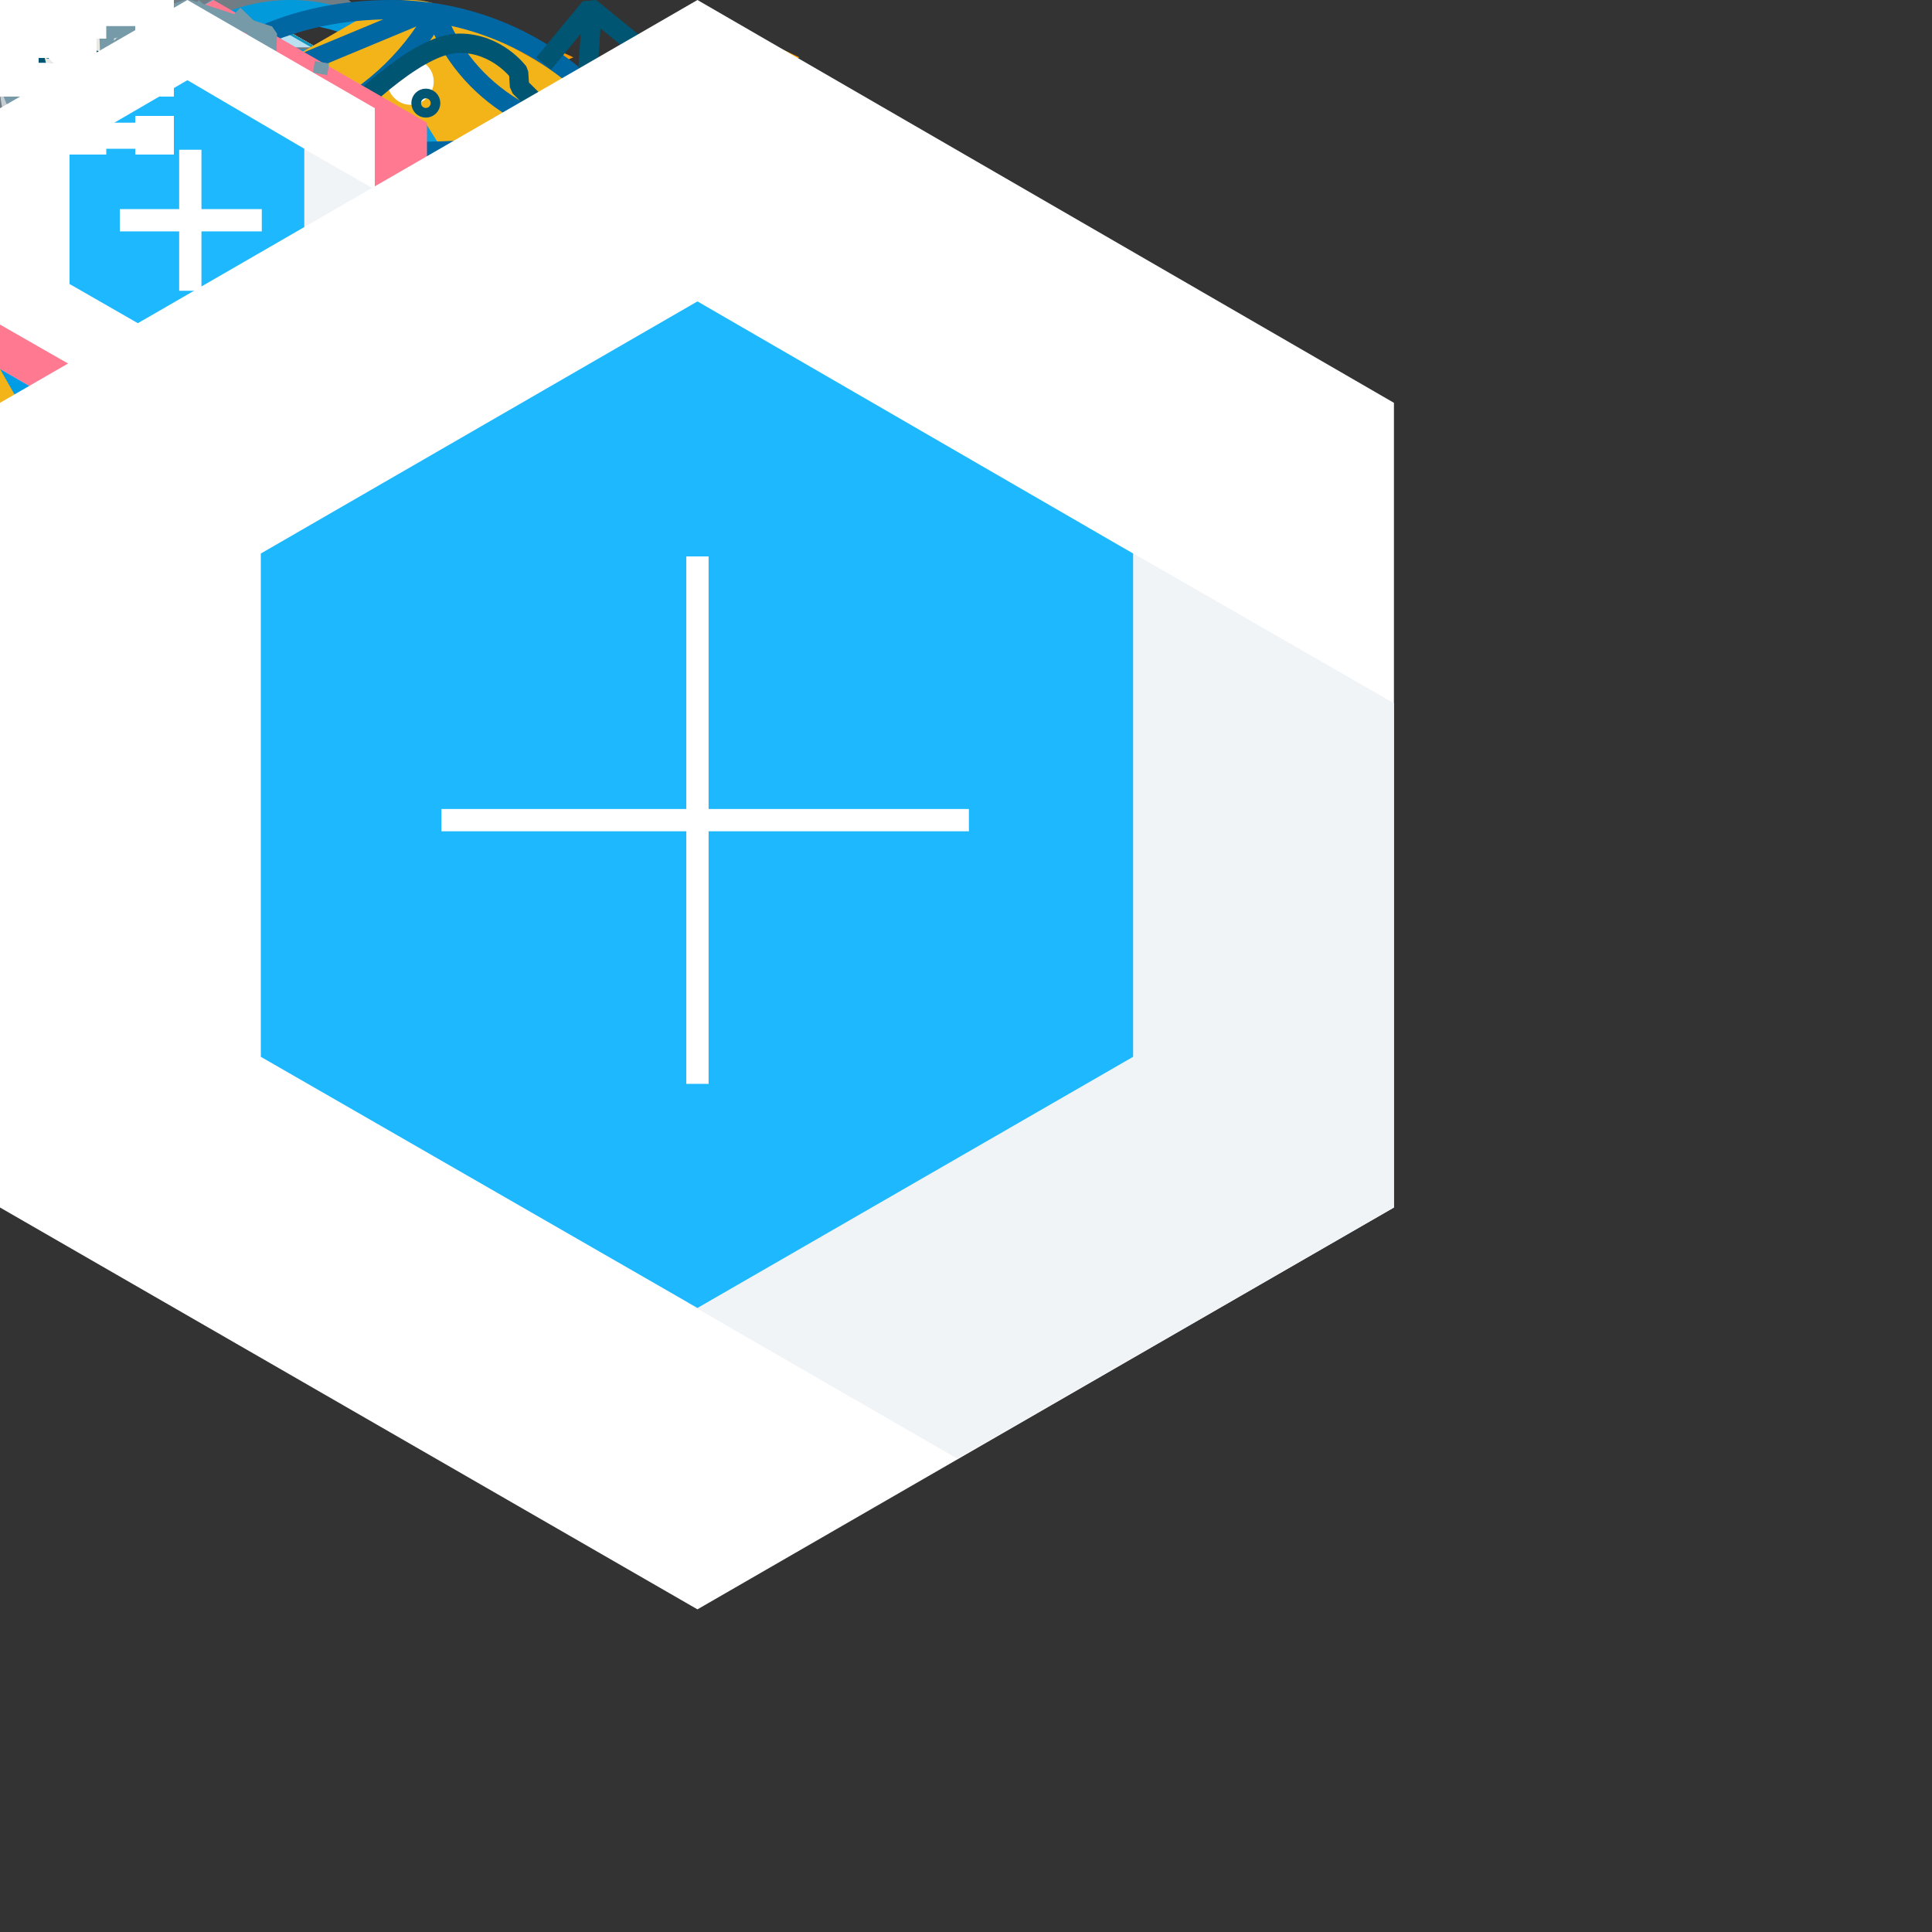 <?xml version="1.0" encoding="iso-8859-1"?>
<!-- Generator: Adobe Illustrator 20.0.0, SVG Export Plug-In . SVG Version: 6.00 Build 0)  -->
<svg version="1.1" id="Layer_1" xmlns="http://www.w3.org/2000/svg" xmlns:xlink="http://www.w3.org/1999/xlink" x="0px" y="0px"
	 viewBox="0 0 200 200" style="enable-background:new 0 0 200 200;" xml:space="preserve">
<rect x="0" y="0" width="200" height="200" fill="#333333" stroke="none"/>
<style type="text/css">
	.st0{fill:#EF3942;}
	.st1{clip-path:url(#SVGID_2_);fill:#B52B32;}
	.st2{fill:#FFD6D9;}
	.st3{fill:#FFA7AD;}
	.st4{fill:#FFC0C4;}
	.st5{fill:#FF9399;}
	.st6{fill:#D3D3D3;}
	.st7{fill:#FFD9DB;}
	.st8{fill:#FFBDC0;}
	.st9{fill:#FFFFFF;}
	.st10{fill:#FF616B;}
	.st11{fill:#FF868D;}
	.st12{fill:#FFDEE0;}
	.st13{fill:#FF747C;}
	.st14{fill:#8FC733;stroke:#8FC733;stroke-width:2;stroke-miterlimit:10;}
	.st15{fill:#8FC733;}
	.st16{fill:#A1CCCC;stroke:#A1CCCC;stroke-width:2;stroke-miterlimit:10;}
	.st17{fill:#FFA3A9;}
	.st18{fill:none;stroke:#C4C9C9;stroke-width:2;stroke-miterlimit:10;}
	.st19{fill:#ABB0B0;}
	.st20{fill:#FFCC66;stroke:#FFCC66;stroke-width:2;stroke-miterlimit:10;}
	.st21{fill:#3672A7;}
	.st22{fill:#F1AA1D;}
	.st23{fill:#6FDBC2;stroke:#6FDBC2;stroke-width:2;stroke-miterlimit:10;}
	.st24{fill:#CCEBE4;}
	.st25{fill:#8AC2B5;}
	.st26{fill:#7FC4B4;}
	.st27{fill:#5FC9B1;}
	.st28{fill:#86E6D0;}
	.st29{fill:#A5C7D1;}
	.st30{fill:#68A1B2;}
	.st31{fill:#DFDFDF;stroke:#DFDFDF;stroke-width:2;stroke-miterlimit:10;}
	.st32{fill:#4A81AB;}
	.st33{fill:#5EA5DB;}
	.st34{fill:#AAC1D6;}
	.st35{fill:none;stroke:#5EA5DB;stroke-width:2;stroke-miterlimit:10;}
	.st36{fill:none;stroke:#5EA5DB;stroke-width:2;stroke-miterlimit:10;stroke-dasharray:3.581,2.387;}
	.st37{fill:none;stroke:#5EA5DB;stroke-width:2;stroke-miterlimit:10;stroke-dasharray:3.119,2.079;}
	.st38{fill:none;stroke:#5EA5DB;stroke-width:2;stroke-miterlimit:10;stroke-dasharray:3.119,2.08;}
	.st39{fill:none;stroke:#5EA5DB;stroke-width:2;stroke-miterlimit:10;stroke-dasharray:3.12,2.08;}
	.st40{fill:#B07C5C;stroke:#B07C5C;stroke-width:2;stroke-miterlimit:10;}
	.st41{fill:#DFDFDF;}
	.st42{clip-path:url(#SVGID_4_);fill:#D69F72;}
	.st43{clip-path:url(#SVGID_6_);fill:#B37E5D;}
	.st44{fill:none;stroke:#FFFFFF;stroke-width:3;stroke-miterlimit:10;}
	.st45{fill:none;stroke:#DFDFDF;stroke-linecap:round;stroke-miterlimit:10;}
	.st46{fill:none;stroke:#FFFFFF;stroke-width:2;stroke-miterlimit:10;}
	.st47{fill:#9CB3F0;stroke:#9CB3F0;stroke-width:2;stroke-miterlimit:10;}
	.st48{fill:#52638F;}
	.st49{fill:#374E78;}
	.st50{fill:#2D3652;}
	.st51{fill:#FF3030;stroke:#FF3030;stroke-width:2;stroke-miterlimit:10;}
	.st52{fill:#B32222;}
	.st53{fill:#FF0000;}
	.st54{fill:#5ECC81;stroke:#5ECC81;stroke-width:2;stroke-miterlimit:10;}
	.st55{fill:#1F8B35;}
	.st56{fill:#2BA240;}
	.st57{fill:none;stroke:#D6CBA6;stroke-miterlimit:10;}
	.st58{fill:#FFB03B;stroke:#FFB03B;stroke-width:2;stroke-miterlimit:10;}
	.st59{fill:none;stroke:#FFE7A6;stroke-linejoin:bevel;stroke-miterlimit:10;}
	.st60{fill:none;stroke:#FFE7A6;stroke-width:2.1;stroke-linejoin:bevel;stroke-miterlimit:10;}
	.st61{fill:#FFE7A6;}
	.st62{fill:#1A93DB;stroke:#1A93DB;stroke-width:2;stroke-miterlimit:10;}
	.st63{fill:#95C3ED;}
	.st64{fill:none;stroke:#107CBF;stroke-width:1.776;stroke-linecap:round;stroke-miterlimit:10;}
	.st65{fill:#78B0E3;}
	.st66{fill:#7197EE;stroke:#7197EE;stroke-width:2;stroke-miterlimit:10;}
	.st67{fill:#4A67A8;}
	.st68{fill:#FFC88D;}
	.st69{fill:url(#path3352_1_);}
	.st70{fill:url(#path4028_1_);}
	.st71{fill:#002B64;}
	.st72{fill:#678AD9;}
	.st73{fill:#394E80;}
	.st74{fill:#C7FFFA;}
	.st75{fill:#D1DEE8;stroke:#D1DEE8;stroke-width:2;stroke-miterlimit:10;}
	.st76{fill:#3D8EC9;}
	.st77{fill:#2C668F;}
	.st78{fill:#DB2317;stroke:#DB2317;stroke-width:2;stroke-miterlimit:10;}
	.st79{fill:#AB1B12;}
	.st80{fill:#FF3226;}
	.st81{fill:#F25C5C;stroke:#F25C5C;stroke-width:2;stroke-miterlimit:10;}
	.st82{fill:#FCFCFC;}
	.st83{fill:#FF8754;}
	.st84{fill:#35C7F0;stroke:#35C7F0;stroke-width:2;stroke-miterlimit:10;}
	.st85{fill:#C2DFF2;}
	.st86{fill:#FFFCE6;}
	.st87{fill:#0D96BD;stroke:#0D96BD;stroke-width:2;stroke-miterlimit:10;}
	.st88{fill:#0A7594;}
	.st89{fill:#FFF6FF;}
	.st90{fill:#FFD86E;}
	.st91{fill:#F5CC5B;}
	.st92{fill:#EBA83D;}
	.st93{fill:none;stroke:#B9DFF0;stroke-miterlimit:10;}
	.st94{fill:none;stroke:#218BB0;stroke-width:1.113;stroke-linecap:round;stroke-linejoin:round;}
	.st95{fill:#218BB0;}
	.st96{fill:none;stroke:#46B4DB;stroke-width:0.88;stroke-linecap:round;stroke-linejoin:round;}
	.st97{fill:#46B4DB;}
	.st98{fill:#005A7A;}
	.st99{fill:none;stroke:#DB4559;stroke-width:2;stroke-miterlimit:10;}
	.st100{fill:none;stroke:#717D85;stroke-width:2.5;stroke-miterlimit:10;}
	.st101{fill:none;stroke:#717D85;stroke-width:2;stroke-linejoin:bevel;stroke-miterlimit:10;}
	.st102{fill:none;stroke:#717D85;stroke-width:2;stroke-miterlimit:10;}
	.st103{fill:#405C70;}
	.st104{fill:#2F4352;}
	.st105{fill:#1C2830;}
	.st106{fill:#19242B;}
	.st107{fill:#1E77A3;}
	.st108{fill:#175D80;}
	.st109{fill:#62B1DD;}
	.st110{opacity:0.42;fill:#0B194F;enable-background:new    ;}
	.st111{fill:#43C494;}
	.st112{fill:#4AAA88;}
	.st113{fill:#7FE0BF;}
	.st114{opacity:0.76;fill:#43C4A6;enable-background:new    ;}
	.st115{fill:#FFF4CA;}
	.st116{fill:#E9D399;}
	.st117{fill:#D9BB6F;}
	.st118{fill:#029ADB;}
	.st119{fill:none;stroke:#029ADB;stroke-width:0.845;stroke-miterlimit:10;}
	.st120{fill:none;stroke:#029ADB;stroke-width:2.5;stroke-miterlimit:10;}
	.st121{fill:#F79900;}
	.st122{clip-path:url(#SVGID_8_);fill:none;stroke:#F79900;stroke-width:2.109;stroke-miterlimit:10;}
	.st123{clip-path:url(#SVGID_10_);fill:none;stroke:#F79900;stroke-width:2.109;stroke-miterlimit:10;}
	.st124{clip-path:url(#SVGID_12_);fill:none;stroke:#F79900;stroke-width:2.109;stroke-miterlimit:10;}
	.st125{clip-path:url(#SVGID_14_);fill:none;stroke:#F79900;stroke-width:2.109;stroke-miterlimit:10;}
	.st126{clip-path:url(#SVGID_16_);fill:none;stroke:#F79900;stroke-width:2.109;stroke-miterlimit:10;}
	.st127{clip-path:url(#SVGID_18_);fill:none;stroke:#F79900;stroke-width:2.109;stroke-miterlimit:10;}
	.st128{clip-path:url(#SVGID_20_);fill:none;stroke:#F79900;stroke-width:2.109;stroke-miterlimit:10;}
	.st129{clip-path:url(#SVGID_22_);fill:none;stroke:#F79900;stroke-width:2.109;stroke-miterlimit:10;}
	.st130{clip-path:url(#SVGID_24_);fill:none;stroke:#F79900;stroke-width:2.109;stroke-miterlimit:10;}
	.st131{clip-path:url(#SVGID_26_);fill:none;stroke:#F79900;stroke-width:2.109;stroke-miterlimit:10;}
	.st132{clip-path:url(#SVGID_28_);fill:none;stroke:#F79900;stroke-width:2.109;stroke-miterlimit:10;}
	.st133{clip-path:url(#SVGID_30_);fill:none;stroke:#F79900;stroke-width:2.109;stroke-miterlimit:10;}
	.st134{clip-path:url(#SVGID_32_);fill:none;stroke:#F79900;stroke-width:2.109;stroke-miterlimit:10;}
	.st135{clip-path:url(#SVGID_34_);fill:none;stroke:#F79900;stroke-width:2.109;stroke-miterlimit:10;}
	.st136{clip-path:url(#SVGID_36_);fill:none;stroke:#F79900;stroke-width:2.109;stroke-miterlimit:10;}
	.st137{clip-path:url(#SVGID_38_);fill:none;stroke:#F79900;stroke-width:2.109;stroke-miterlimit:10;}
	.st138{clip-path:url(#SVGID_40_);fill:none;stroke:#F79900;stroke-width:2.109;stroke-miterlimit:10;}
	.st139{clip-path:url(#SVGID_42_);fill:none;stroke:#F79900;stroke-width:2.109;stroke-miterlimit:10;}
	.st140{clip-path:url(#SVGID_44_);fill:none;stroke:#F79900;stroke-width:2.109;stroke-miterlimit:10;}
	.st141{clip-path:url(#SVGID_46_);fill:none;stroke:#F79900;stroke-width:2.109;stroke-miterlimit:10;}
	.st142{clip-path:url(#SVGID_48_);fill:none;stroke:#F79900;stroke-width:2.109;stroke-miterlimit:10;}
	.st143{clip-path:url(#SVGID_50_);fill:none;stroke:#F79900;stroke-width:2.109;stroke-miterlimit:10;}
	.st144{clip-path:url(#SVGID_52_);fill:none;stroke:#F79900;stroke-width:2.109;stroke-miterlimit:10;}
	.st145{clip-path:url(#SVGID_54_);fill:none;stroke:#F79900;stroke-width:2.109;stroke-miterlimit:10;}
	.st146{clip-path:url(#SVGID_56_);fill:none;stroke:#F79900;stroke-width:2.109;stroke-miterlimit:10;}
	.st147{clip-path:url(#SVGID_58_);fill:none;stroke:#F79900;stroke-width:2.109;stroke-miterlimit:10;}
	.st148{clip-path:url(#SVGID_60_);fill:none;stroke:#F79900;stroke-width:2.109;stroke-miterlimit:10;}
	.st149{clip-path:url(#SVGID_62_);fill:none;stroke:#F79900;stroke-width:2.109;stroke-miterlimit:10;}
	.st150{clip-path:url(#SVGID_64_);fill:none;stroke:#F79900;stroke-width:2.109;stroke-miterlimit:10;}
	.st151{clip-path:url(#SVGID_66_);fill:none;stroke:#F79900;stroke-width:2.109;stroke-miterlimit:10;}
	.st152{clip-path:url(#SVGID_68_);fill:none;stroke:#F79900;stroke-width:2.109;stroke-miterlimit:10;}
	.st153{clip-path:url(#SVGID_70_);fill:none;stroke:#F79900;stroke-width:2.109;stroke-miterlimit:10;}
	.st154{clip-path:url(#SVGID_72_);fill:none;stroke:#F79900;stroke-width:2.109;stroke-miterlimit:10;}
	.st155{clip-path:url(#SVGID_74_);fill:none;stroke:#F79900;stroke-width:2.109;stroke-miterlimit:10;}
	.st156{clip-path:url(#SVGID_76_);fill:none;stroke:#F79900;stroke-width:2.109;stroke-miterlimit:10;}
	.st157{clip-path:url(#SVGID_78_);fill:none;stroke:#F79900;stroke-width:2.109;stroke-miterlimit:10;}
	.st158{clip-path:url(#SVGID_80_);fill:none;stroke:#F79900;stroke-width:2.109;stroke-miterlimit:10;}
	.st159{clip-path:url(#SVGID_82_);fill:none;stroke:#F79900;stroke-width:2.109;stroke-miterlimit:10;}
	.st160{clip-path:url(#SVGID_84_);fill:none;stroke:#F79900;stroke-width:2.109;stroke-miterlimit:10;}
	.st161{clip-path:url(#SVGID_86_);fill:none;stroke:#F79900;stroke-width:2.109;stroke-miterlimit:10;}
	.st162{clip-path:url(#SVGID_88_);fill:none;stroke:#F79900;stroke-width:2.109;stroke-miterlimit:10;}
	.st163{clip-path:url(#SVGID_90_);fill:none;stroke:#F79900;stroke-width:2.109;stroke-miterlimit:10;}
	.st164{clip-path:url(#SVGID_92_);fill:none;stroke:#F79900;stroke-width:2.109;stroke-miterlimit:10;}
	.st165{clip-path:url(#SVGID_94_);fill:none;stroke:#F79900;stroke-width:2.109;stroke-miterlimit:10;}
	.st166{clip-path:url(#SVGID_96_);fill:none;stroke:#F79900;stroke-width:2.109;stroke-miterlimit:10;}
	.st167{clip-path:url(#SVGID_98_);fill:none;stroke:#F79900;stroke-width:2.109;stroke-miterlimit:10;}
	.st168{clip-path:url(#SVGID_100_);fill:none;stroke:#F79900;stroke-width:2.109;stroke-miterlimit:10;}
	.st169{clip-path:url(#SVGID_102_);fill:none;stroke:#F79900;stroke-width:2.109;stroke-miterlimit:10;}
	.st170{clip-path:url(#SVGID_104_);fill:none;stroke:#F79900;stroke-width:2.109;stroke-miterlimit:10;}
	.st171{clip-path:url(#SVGID_106_);fill:none;stroke:#F79900;stroke-width:2.109;stroke-miterlimit:10;}
	.st172{fill:#CECDCA;}
	.st173{fill:#F3B41A;}
	.st174{fill:#DC462F;}
	.st175{fill:#517DBE;}
	.st176{fill:#4F71A8;}
	.st177{fill:#C2432F;}
	.st178{fill:#D09C2A;}
	.st179{fill:#4472B7;}
	.st180{fill:#FFFFFF;stroke:#4472B7;stroke-width:0.123;stroke-miterlimit:10;}
	.st181{fill:none;stroke:#FFFFFF;stroke-width:2.5;stroke-miterlimit:10;}
	.st182{fill:none;stroke:#769AA8;stroke-miterlimit:10;}
	.st183{opacity:0.76;fill:#E1E7EB;enable-background:new    ;}
	.st184{fill:url(#SVGID_107_);}
	.st185{fill:#51C8FF;}
	.st186{fill:#1EB6FC;}
	.st187{fill:#D3E5F0;}
	.st188{fill:#C4D5DF;}
	.st189{fill:#CADCE6;}
	.st190{fill:none;stroke:#D0E2ED;stroke-width:1.066;stroke-miterlimit:10;stroke-dasharray:9.428,2.694;}
	.st191{fill:none;stroke:#0067A3;stroke-width:2;stroke-miterlimit:10;}
	.st192{fill:#0067A3;}
	.st193{fill:#F0FBFF;}
	.st194{fill:none;stroke:#005573;stroke-width:2;stroke-miterlimit:10;}
	.st195{fill:none;stroke:#005573;stroke-width:2;stroke-linejoin:bevel;stroke-miterlimit:10;}
	.st196{fill:#FF7A91;}
	.st197{fill:#E15F72;}
	.st198{fill:#F0E7E6;}
	.st199{fill:#DFD6D6;}
	.st200{fill:#E6DDDD;}
	.st201{fill:none;stroke:#EDE3E3;stroke-width:1.066;stroke-miterlimit:10;stroke-dasharray:9.428,2.694;}
	.st202{fill:none;stroke:#769AA8;stroke-width:1.5;stroke-miterlimit:10;}
	.st203{fill:#E9EDF0;stroke:#769AA8;stroke-width:1.5;stroke-miterlimit:10;}
	.st204{fill:none;stroke:#769AA8;stroke-width:1.5;stroke-linejoin:bevel;stroke-miterlimit:10;}
	.st205{fill:none;stroke:#43C4A6;stroke-width:2.307;stroke-miterlimit:10;}
	.st206{fill:#F0F4F7;}
	.st207{fill:#1EB8FF;}
	.st208{fill:none;stroke:#FFFFFF;stroke-width:2.307;stroke-miterlimit:10;}
</style>
<g id="hex-ruby_x60_55x73">
	<g>
		<polygon class="st0" points="48.53,42.028 24.265,56.039 0,42.028 0,14.009 24.265,0 48.53,14.009 		"/>
		<g>
			<defs>
				<polygon id="SVGID_1_" points="48.53,42.028 24.265,56.039 0,42.028 0,14.009 24.265,0 48.53,14.009 				"/>
			</defs>
			<clipPath id="SVGID_2_">
				<use xlink:href="#SVGID_1_"  style="overflow:visible;"/>
			</clipPath>
			<polyline class="st1" points="11.945,33.473 43.732,72.051 46.264,54.389 54.632,44.775 41.988,25.343 			"/>
		</g>
		<polygon class="st2" points="35.146,18.09 30.144,15.411 24.187,15.411 18.232,15.411 13.434,18.09 6.541,25.343 12.275,33.302 
			24.216,42.127 24.216,42.135 24.22,42.129 24.228,42.135 24.292,42.071 36.153,33.284 41.988,25.343 		"/>
		<polygon class="st3" points="36.153,33.284 29.366,25.305 24.221,34.026 		"/>
		<polygon class="st2" points="29.366,25.305 35.061,21.718 36.153,33.284 		"/>
		<polygon class="st4" points="36.153,33.284 41.988,25.343 35.146,18.09 35.061,21.718 		"/>
		<polygon class="st5" points="12.275,33.302 19.009,25.31 24.221,34.026 		"/>
		<polygon class="st6" points="19.009,25.31 13.465,21.718 12.275,33.302 		"/>
		<polygon class="st7" points="19.009,25.31 13.465,21.718 12.275,33.302 		"/>
		<polygon class="st8" points="12.275,33.302 6.541,25.343 13.434,18.09 13.465,21.718 		"/>
		<polygon class="st4" points="24.187,25.279 19.009,25.31 19.009,25.31 24.221,34.026 29.366,25.305 29.366,25.305 		"/>
		<polygon class="st9" points="30.144,15.411 24.187,15.411 18.232,15.411 13.434,18.09 13.465,21.718 19.009,25.31 24.187,25.279 
			29.366,25.305 35.061,21.718 35.146,18.09 		"/>
		<polygon class="st10" points="24.221,34.026 24.292,42.071 36.153,33.284 		"/>
		<polygon class="st11" points="24.221,34.026 24.221,34.026 12.275,33.302 24.228,42.135 24.292,42.071 		"/>
		<polygon class="st12" points="35.061,21.718 41.988,25.343 35.146,18.09 		"/>
		<polyline class="st12" points="13.434,22.007 13.39,22.029 6.541,25.343 13.434,18.09 		"/>
		<polygon class="st13" points="18.248,33.664 24.228,42.135 24.221,34.026 		"/>
		<polygon class="st11" points="30.194,33.664 24.216,42.135 24.221,34.026 		"/>
	</g>
</g>
<g id="hex-node_x60_49x57">
	<polygon id="_x3E_bg_2_" class="st14" points="47.5,41.454 24.2,54.854 1,41.454 1,14.554 24.2,1.154 47.5,14.554 	"/>
	<polygon class="st9" points="24.3,10.954 39.8,19.854 39.8,37.654 24.3,46.454 8.8,37.654 8.8,19.854 	"/>
	<path class="st15" d="M34.4,23.154c0-0.4-0.2-0.8-0.5-0.9l-9-5.4c-0.2-0.1-0.3-0.4-0.5-0.4h-0.1c-0.2,0-0.3,0.3-0.5,0.4l-9,5.3
		c-0.3,0.2-0.5,0.6-0.5,1v14c0,0.2,0.1,0.4,0.3,0.5s0.4,0.1,0.5,0l5.4-3.1c0.3-0.2,0.6-0.6,0.6-0.9v-6.5c0-0.4,0.2-0.8,0.5-0.9
		l2.3-1.3c0.2-0.1,0.3-0.1,0.5-0.1s0.4,0,0.5,0.1l2.4,1.3c0.3,0.2,0.7,0.6,0.7,0.9v6.5c0,0.4,0,0.7,0.4,0.9l5.3,3.1
		c0.2,0.1,0.3,0.1,0.5,0s0.3-0.3,0.3-0.5L34.4,23.154z"/>
</g>
<g id="hex-memcached_x60_49x57">
	<polygon id="_x3E_bg_3_" class="st16" points="47.5,41.454 24.2,54.854 1,41.454 1,14.554 24.2,1.154 47.5,14.554 	"/>
	<path class="st9" d="M24.1,46.454c11.8,0,15.9-8.5,15.9-14.1c0-5.7-1.4-14-9.1-21.6c0,5.3-0.1,12.1-6.3,12.1"/>
	<path class="st9" d="M25.1,46.454c-11.8,0-15.9-8.5-15.9-14.1c0-5.7,1.4-14,9.1-21.6c0,5.3,0.1,12.1,6.3,12.1"/>
	<g>
		<circle class="st9" cx="33.4" cy="31.854" r="3.5"/>
	</g>
	<g>
		<path class="st17" d="M33.4,28.654c1.7,0,3.1,1.4,3.1,3.1c0,1.7-1.4,3.1-3.1,3.1s-3.1-1.4-3.1-3.1S31.6,28.654,33.4,28.654
			 M33.4,27.654c-2.3,0-4.1,1.8-4.1,4.1s1.8,4.1,4.1,4.1c2.3,0,4.1-1.8,4.1-4.1C37.5,29.554,35.6,27.654,33.4,27.654L33.4,27.654z"
			/>
	</g>
	<g>
		<polyline class="st18" points="24.7,34.754 24.7,40.754 21.2,44.154 		"/>
		<line class="st18" x1="28.7" y1="44.054" x2="25.1" y2="40.354"/>
	</g>
	<g>
		<circle class="st9" cx="16.9" cy="31.854" r="3.5"/>
	</g>
	<polygon class="st19" points="27.1,33.954 25.1,35.854 23.2,33.954 	"/>
	<g>
		<path class="st17" d="M16.9,28.654c1.7,0,3.1,1.4,3.1,3.1c0,1.7-1.4,3.1-3.1,3.1c-1.7,0-3.1-1.4-3.1-3.1
			C13.8,30.054,15.2,28.654,16.9,28.654 M16.9,27.654c-2.3,0-4.1,1.8-4.1,4.1s1.8,4.1,4.1,4.1s4.1-1.8,4.1-4.1
			C21,29.554,19.2,27.654,16.9,27.654L16.9,27.654z"/>
	</g>
</g>
<g id="hex-python_x60_49x57">
	<polygon id="_x3E_bg_4_" class="st20" points="47.5,41.454 24.2,54.854 1,41.454 1,14.554 24.2,1.154 47.5,14.554 	"/>
	<polygon class="st21" points="24.2,17.354 15.6,17.354 15.6,13.754 19.4,9.754 29.7,9.754 33.7,13.954 33.7,24.054 30,27.854 
		18,27.854 13.7,32.254 13.7,37.754 9.8,37.254 6,33.654 6,23.654 10.4,19.254 24.2,19.254 	"/>
	
		<rect x="19.999" y="12.455" transform="matrix(0.707 -0.707 0.707 0.707 -3.427 18.932)" class="st9" width="2.3" height="2.3"/>
	<polygon class="st9" points="25.1,40.354 33.7,40.354 33.7,43.654 30.1,47.054 19.8,47.054 15.6,43.454 15.6,33.354 19.5,29.854 
		31.5,29.854 35.7,25.654 35.7,20.054 39.8,20.154 43.3,23.754 43.3,33.754 39.1,38.454 25.1,38.454 	"/>
	
		<rect x="27.696" y="42.656" transform="matrix(0.708 -0.707 0.707 0.708 -22.521 33.198)" class="st22" width="2.3" height="2.3"/>
</g>
<g id="hex-platform_x60_49x57">
	<polygon id="_x3E_bg_15_" class="st23" points="47.5,41.454 24.2,54.854 1,41.454 1,14.554 24.2,1.154 47.5,14.554 	"/>
	<g id="logo-horizontal_1_">
		<g>
			<polygon class="st9" points="35.6,40.154 24.1,46.054 12.3,40.054 23.8,34.054 			"/>
			<polygon class="st24" points="30.7,37.654 23.9,41.154 17,37.554 23.8,34.054 			"/>
			<polygon class="st25" points="24.1,46.054 35.6,40.154 35.6,41.854 24.1,47.754 			"/>
			<polygon class="st26" points="24.1,46.054 12.3,40.054 12.3,41.754 24.1,47.754 			"/>
		</g>
		<g>
			<polygon class="st27" points="24.2,36.454 33.6,31.654 33.6,33.054 24.2,37.854 			"/>
			<polygon class="st28" points="24.2,36.454 14.8,31.654 14.8,33.054 24.2,37.854 			"/>
			<polygon class="st9" points="33.6,31.654 24.2,36.454 14.8,31.654 24.2,26.854 			"/>
			<polygon class="st24" points="31.1,30.354 24.2,33.954 17.3,30.354 24.2,26.854 			"/>
		</g>
		<g>
			<polygon class="st25" points="24.2,28.954 35.6,23.054 35.6,24.854 24.2,30.654 			"/>
			<polygon class="st26" points="24.2,28.954 12.8,23.054 12.8,24.854 24.2,30.654 			"/>
			<polygon class="st9" points="35.6,23.054 24.2,28.954 12.8,23.054 24.2,17.254 			"/>
			<polygon class="st24" points="32.6,21.554 24.2,25.854 15.8,21.554 24.2,17.254 			"/>
		</g>
		<g>
			<polygon class="st9" points="35.6,14.054 24.1,19.954 12.6,14.054 24.1,8.154 			"/>
			<polygon class="st27" points="24.1,19.954 35.6,14.054 35.6,15.854 24.1,21.754 			"/>
			<polygon class="st28" points="24.1,19.954 12.6,14.054 12.6,15.854 24.1,21.754 			"/>
		</g>
	</g>
</g>
<g id="hex-system_x60_47x54">
	<polygon id="_x3E_bg_16_" class="st29" points="46.5,40.3 23.2,53.7 0,40.3 0,13.4 23.2,0 46.5,13.4 	"/>
	<polygon class="st30" points="29.4,16.2 35.6,26.9 29.4,37.5 17.1,37.5 10.9,26.9 17.1,16.2 	"/>
</g>
<g id="hex-storage_x60_49x57">
	<polygon id="_x3E_bg_5_" class="st31" points="47.5,41.454 24.2,54.854 1,41.454 1,14.554 24.2,1.154 47.5,14.554 	"/>
	<polygon class="st32" points="35.1,37.254 35.1,33.454 24.1,41.554 24.1,45.654 	"/>
	<polyline class="st33" points="24.1,41.554 9.1,30.554 9.1,34.854 24,45.854 	"/>
	<polygon class="st9" points="20.6,23.254 9.5,30.554 24.4,41.654 35.1,33.454 	"/>
	<polygon class="st34" points="15,26.954 29.4,37.854 35.1,33.454 20.6,22.354 	"/>
	<polygon class="st32" points="38.1,26.154 38.1,22.354 28.1,30.154 28.1,34.254 	"/>
	<polyline class="st33" points="28,30.154 13.1,19.154 13.1,23.454 28,34.454 	"/>
	<polygon class="st9" points="23.8,12.154 13.2,19.154 28.1,30.254 38.3,22.354 	"/>
	<g>
		<g>
			<line class="st35" x1="34.9" y1="6.554" x2="33.6" y2="7.354"/>
			<line class="st36" x1="31.6" y1="8.654" x2="27.7" y2="11.354"/>
			<line class="st35" x1="26.7" y1="12.054" x2="25.5" y2="12.854"/>
		</g>
	</g>
	<g>
		<g>
			<line class="st35" x1="39.7" y1="9.654" x2="38.5" y2="10.454"/>
			<line class="st36" x1="36.5" y1="11.854" x2="32.5" y2="14.454"/>
			<line class="st35" x1="31.5" y1="15.154" x2="30.3" y2="15.954"/>
		</g>
	</g>
	<g>
		<g>
			<line class="st35" x1="44.5" y1="12.754" x2="43.3" y2="13.554"/>
			<line class="st36" x1="41.3" y1="14.954" x2="37.4" y2="17.654"/>
			<line class="st35" x1="36.4" y1="18.254" x2="35.1" y2="19.154"/>
		</g>
	</g>
	<g>
		<g>
			<line class="st35" x1="12.6" y1="37.254" x2="11.4" y2="38.154"/>
			<line class="st37" x1="9.7" y1="39.354" x2="6.3" y2="41.754"/>
			<line class="st35" x1="5.5" y1="42.454" x2="4.3" y2="43.254"/>
		</g>
	</g>
	<g>
		<g>
			<line class="st35" x1="17.4" y1="40.354" x2="16.2" y2="41.254"/>
			<line class="st38" x1="14.5" y1="42.454" x2="11.2" y2="44.954"/>
			<line class="st35" x1="10.3" y1="45.554" x2="9.1" y2="46.454"/>
		</g>
	</g>
	<g>
		<g>
			<line class="st35" x1="22.3" y1="43.454" x2="21.1" y2="44.354"/>
			<line class="st39" x1="19.4" y1="45.554" x2="16" y2="48.054"/>
			<line class="st35" x1="15.2" y1="48.654" x2="13.9" y2="49.554"/>
		</g>
	</g>
</g>
<g id="hex-java_x60_49x57">
	<polygon id="_x3E_bg_6_" class="st40" points="47.5,41.454 24.2,54.854 1,41.454 1,14.554 24.2,1.154 47.5,14.554 	"/>
	<ellipse class="st9" cx="23" cy="41.154" rx="7.2" ry="4.8"/>
	<ellipse class="st41" cx="23" cy="26.754" rx="12.5" ry="6.7"/>
	<g>
		<g>
			<g>
				<g>
					<g>
						<g>
							<g>
								<g>
									<g>
										<g>
											<g>
												<g>
													<g>
														<defs>
															<ellipse id="SVGID_3_" cx="23" cy="29.254" rx="10.4" ry="5.6"/>
														</defs>
														<clipPath id="SVGID_4_">
															<use xlink:href="#SVGID_3_"  style="overflow:visible;"/>
														</clipPath>
														<ellipse class="st42" cx="23" cy="29.254" rx="10.4" ry="5.6"/>
													</g>
												</g>
											</g>
										</g>
									</g>
								</g>
							</g>
						</g>
					</g>
				</g>
			</g>
		</g>
		<g>
			<g>
				<g>
					<g>
						<g>
							<g>
								<g>
									<g>
										<g>
											<g>
												<g>
													<g>
														<defs>
															<ellipse id="SVGID_5_" cx="23" cy="29.254" rx="10.4" ry="5.6"/>
														</defs>
														<clipPath id="SVGID_6_">
															<use xlink:href="#SVGID_5_"  style="overflow:visible;"/>
														</clipPath>
														<path class="st43" d="M39,21.754H13v6.7c1.9-1.3,4.7-2.1,8-2.1c4.5,0,8.2,1.6,9.7,3.8
															C30.7,30.054,38.4,29.354,39,21.754z"/>
													</g>
												</g>
											</g>
										</g>
									</g>
								</g>
							</g>
						</g>
					</g>
				</g>
			</g>
		</g>
	</g>
	<path class="st9" d="M30,41.754c-0.9,1.9-3.6,2.4-6.9,2.4s-6.1-0.9-6.9-2.2H16c-6.4-8-5.8-15-5.8-15l0.2-0.5
		c0,3.7,5.5,6.9,12.4,6.9s12.6-3,12.6-6.7v0.1C35.5,26.854,36.4,34.154,30,41.754L30,41.754L30,41.754z"/>
	<g>
		<path class="st9" d="M23,22.054c6,0,10.5,2.5,10.5,4.7s-4.5,4.7-10.5,4.7s-10.5-2.5-10.5-4.7S17,22.054,23,22.054 M23,20.054
			c-6.9,0-12.5,3-12.5,6.7c0,3.7,5.6,6.7,12.5,6.7s12.5-3,12.5-6.7C35.5,23.054,29.9,20.054,23,20.054L23,20.054z"/>
	</g>
	<path class="st44" d="M35.3,27.454c3.3,0,6,2.7,6,6s-2.7,6-6,6s-5.1,0-5.1,0"/>
	<path class="st44" d="M35.3,27.454c3.3,0,6,2.7,6,6s-2.7,6-6,6s-5.1,0-5.1,0"/>
	<path class="st45" d="M35.4,28.054c2.1,0,4,1.3,4.8,3.1"/>
	<line class="st45" x1="31.2" y1="40.354" x2="36.9" y2="40.354"/>
	<path class="st45" d="M16.7,40.254c-2.7-3.6-3.7-6.9-4.2-8.9"/>
	<path class="st46" d="M32.3,10.754c-1.1,3.8-4.1,6.3-5.5,7.4"/>
	<path class="st46" d="M16.7,19.254c-0.6-4.5,2-6.7,4.1-8.4c0.6-0.5,1.1-1,1.5-1.4"/>
	<path class="st46" d="M27.7,5.654c1.2,4.5-2.1,7.3-3.9,8.8c-2.1,1.8-2.6,2.4-2.4,4.1"/>
</g>
<g id="hex-php_x60_49x57">
	<polygon id="_x3E_bg_7_" class="st47" points="47.5,41.454 24.2,54.854 1,41.454 1,14.554 24.2,1.154 47.5,14.554 	"/>
	<polyline class="st48" points="31.3,33.554 24.2,56.054 48.4,41.954 48.5,15.854 37.6,14.254 	"/>
	<polygon class="st49" points="40.5,17.254 47.3,27.054 36.6,45.354 32.7,36.854 	"/>
	<polygon class="st48" points="18.5,15.454 24.2,10.354 29.9,11.254 37,10.354 45.4,26.954 36.8,38.954 28,34.854 29.3,27.154 
		28,33.454 24.9,33.254 22.3,36.054 20.5,35.754 20.3,33.754 18.5,34.754 16.4,43.454 12.1,44.454 3.6,38.954 6.4,37.654 
		11.6,40.354 13.6,38.954 11.9,27.854 	"/>
	<polygon class="st9" points="20.9,27.354 22.1,29.654 18,30.554 8.6,23.454 10,22.754 17.9,27.854 	"/>
	<polygon class="st9" points="10.7,29.054 7.9,29.054 3.3,25.154 2.3,25.854 7.2,30.654 11.3,31.054 	"/>
	<circle class="st50" cx="24.2" cy="21.154" r="1.8"/>
	<polygon class="st49" points="31.3,18.554 28.2,33.554 25.4,33.354 	"/>
</g>
<g id="hex-couch-db_x60_49x57">
	<polygon id="_x3E_bg_8_" class="st51" points="47.5,41.454 24.2,54.854 1,41.454 1,14.554 24.2,1.154 47.5,14.554 	"/>
	<g>
		<polygon class="st52" points="4.4,39.054 44.1,39.054 44.1,23.754 41.7,23.754 41.7,16.354 7.2,16.354 7.2,23.754 4.4,23.754 		
			"/>
		<polygon class="st53" points="39.1,25.054 39.1,18.454 9.7,18.454 9.7,23.954 7.3,23.954 7.3,36.754 9.7,36.754 11.3,36.754 
			35.7,36.754 39.1,36.754 41.5,36.754 41.5,25.054 		"/>
		<polygon class="st52" points="11.3,32.454 11.3,38.254 37.2,38.254 37.2,32.054 19,34.154 		"/>
		<polygon class="st52" points="11.3,24.854 11.3,28.754 17.8,30.954 37.2,29.054 37.2,25.154 33.2,27.654 26.5,24.854 18.7,26.354 
					"/>
		<polygon class="st9" points="8.4,22.454 11.6,21.154 10.4,19.854 10.4,15.254 14.9,15.254 14.9,20.054 20.6,15.354 28,16.854 
			28.2,18.454 25.9,18.454 24.7,18.454 21.9,18.454 18.8,21.754 20.7,24.354 27.4,22.054 33.4,26.954 36.8,27.754 37.2,29.054 
			31.3,29.654 31,28.854 30.7,28.654 27,26.354 20.3,30.554 21.4,40.954 18.1,41.054 15.6,30.254 14.5,29.854 11.2,25.354 
			9.7,25.354 9.7,26.454 8.9,26.054 8.9,27.754 7.3,27.154 7.3,23.754 		"/>
	</g>
</g>
<g id="hex-mongo-db_x60_49x57">
	<polygon id="_x3E_bg_1_" class="st54" points="47.5,41.454 24.2,54.854 1,41.454 1,14.554 24.2,1.154 47.5,14.554 	"/>
	<path class="st55" d="M24.2,10.454v32c0,0,8.6-3.6,8.6-15.8S24.2,10.454,24.2,10.454z"/>
	<path class="st56" d="M24.2,10.454v32c0,0-8.6-3.6-8.6-15.8S24.2,10.454,24.2,10.454z"/>
	<line class="st57" x1="24.2" y1="42.454" x2="24.2" y2="46.654"/>
</g>
<g id="hex-arbiter_x60_49x57">
	<polygon id="_x3E_bg_17_" class="st58" points="47.5,41.454 24.2,54.854 1,41.454 1,14.554 24.2,1.154 47.5,14.554 	"/>
	<line class="st59" x1="28.1" y1="50.554" x2="40.5" y2="43.454"/>
	<line class="st59" x1="20.3" y1="50.554" x2="8" y2="43.454"/>
	<line class="st59" x1="28.1" y1="6.454" x2="40.5" y2="13.554"/>
	<line class="st59" x1="44.4" y1="20.154" x2="44.4" y2="36.354"/>
	<line class="st59" x1="4" y1="20.154" x2="4" y2="36.354"/>
	<line class="st59" x1="20.3" y1="6.454" x2="8" y2="13.554"/>
	<polyline class="st60" points="33.4,25.754 33.4,31.854 26.8,37.554 26.8,13.954 28.6,12.054 32.4,12.054 34.3,13.854 	"/>
	<circle class="st61" cx="44.4" cy="17.154" r="1.7"/>
	<circle class="st61" cx="24.2" cy="5.854" r="1.7"/>
	<circle class="st61" cx="24.2" cy="50.654" r="1.7"/>
	<circle class="st61" cx="44.4" cy="40.154" r="1.7"/>
	<circle class="st61" cx="4" cy="17.154" r="1.7"/>
	<circle class="st61" cx="4" cy="40.154" r="1.7"/>
	<polyline class="st60" points="30,28.754 30,21.154 34.7,16.454 38.7,20.454 	"/>
	<polyline class="st60" points="34.7,21.654 38.7,25.754 38.7,30.854 	"/>
	<path class="st60" d="M33.1,37.354l3.9-3.9h3.1c0,0,0,4.1,0,4.2l-3.6,3.6h-3.8l-3.5-3.5"/>
	<polyline class="st60" points="14.1,13.854 15.9,12.054 19.7,12.054 21.5,13.954 21.5,37.554 14.9,31.854 14.9,25.754 	"/>
	<polyline class="st60" points="18.3,28.754 18.3,21.154 13.6,16.454 9.6,20.454 	"/>
	<polyline class="st60" points="13.6,21.654 9.6,25.754 9.6,30.854 	"/>
	<path class="st60" d="M15.2,37.354l-3.9-3.9H8.2c0,0,0,4.1,0,4.2l3.6,3.6h3.8l3.5-3.5"/>
	<polyline class="st60" points="19.6,41.254 22.2,43.754 23.8,43.754 	"/>
	<polyline class="st60" points="28.7,41.254 26.1,43.754 24.5,43.754 	"/>
</g>
<g id="hex-mysql-db_x60_49x57">
	<polygon id="_x3E_bg_18_" class="st62" points="47.5,41.454 24.2,54.854 1,41.454 1,14.554 24.2,1.154 47.5,14.554 	"/>
	<path class="st9" d="M35.5,25.854c-2.5-3.5-4.2-7-9.9-8.2c-5.7-1.2-11.6,1.5-11.6,1.5s-0.8-1.5-2.8-2.1s-3.4-0.2-3.4-0.2
		s-0.9,0.6-0.7,2.3c0.2,1.7,2,4.1,2.7,4.7c0.7,0.6,2.6,2.9,3.3,3.6c0.7,0.7,2,3.6,2.2,5.2c1.9,2.3,7.6,7.8,15.2,4.8
		c5.6-2.2,7.2-5.5,7.6-8C37.2,28.154,36.2,26.854,35.5,25.854z"/>
	<path class="st63" d="M38.2,29.154c-0.8-1.3-1.7-2.6-2.4-3.5c-2.5-3.5-4.6-6.9-10.3-8.2c-5.7-1.2-10.7,1-10.7,1s-1.4-0.9-3.4-1.7
		c-2.5-1.1-3.7,0.3-3.7,0.3s-0.1,0.1-0.2,0.2c1.7,0.7,3.6,2.8,4.8,4.4c2.1,2.9,7.4,4.9,10.4,7.8c1.9,1.9,2.6,1.1,3.7,2.4
		c1.2,1.5,0.7,4.4,1.2,6.6c0.9-0.1,1.8-0.4,2.8-0.7C36.4,35.354,37.8,31.654,38.2,29.154z"/>
	<ellipse transform="matrix(0.983 -0.181 0.181 0.983 -4.912 6.032)" class="st9" cx="30.501" cy="29.856" rx="2" ry="2"/>
	<path class="st64" d="M37.1,31.554"/>
	<g>
		<path class="st64" d="M4.7,36.354c-0.6-1.5-1-3.2-1.1-4.9c-0.1-2.4,0.3-4.8,1.3-6.9"/>
		<path class="st64" d="M14.4,13.654c3.1-1.5,6.6-2.5,10.4-2.7c4-0.2,7.8,0.4,11.1,1.6"/>
		<path class="st64" d="M40.5,39.454c-3.2,3.1-8,5.2-13.3,5.5c-10.3,0.6-19-5.6-19.5-13.8c-0.1-2,0.3-4,1.1-5.9"/>
		<path class="st64" d="M26.2,14.554c10.3-0.2,18.8,6.3,18.9,14.6c0,2-0.4,3.9-1.3,5.6"/>
		<path class="st64" d="M38.3,23.054c1.8,1.7,2.9,3.9,3,6.2c0.4,6.3-6.1,11.7-14.4,12.2s-15.4-4.2-15.8-10.4"/>
	</g>
	<path class="st64" d="M16.2,19.854"/>
	<path class="st65" d="M14.8,18.354c0,0,5.7,2.7,7.7,4c-0.8-1.5-5.3-4.8-5.3-4.8S15.7,17.854,14.8,18.354z"/>
</g>
<g id="hex-maria-db_x60_49x57">
	<polygon id="_x3E_bg_9_" class="st66" points="47.5,41.454 24.2,54.854 1,41.454 1,14.554 24.2,1.154 47.5,14.554 	"/>
	<circle class="st9" cx="21.7" cy="10.454" r="0.8"/>
	<circle class="st9" cx="26.1" cy="6.754" r="0.8"/>
	<circle class="st9" cx="10.2" cy="12.754" r="0.8"/>
	<circle class="st9" cx="45.1" cy="26.154" r="0.8"/>
	<polygon class="st67" points="24.1,55.954 5.7,45.154 43,45.254 	"/>
	<path id="path3352_5_" class="st68" d="M21,54.154c0,0,3.4-17.2,5.1-19.8c1.8-2.8,4.6-4.5,7.1-6.3c2.9-2,5.5-4.1,5.9-8
		c-3-0.3-3.7-1-4.2-2.5c-1.5,0.9-2.9,1-4.5,1.1c-1.4,0-2.9,0-4.7,0.2c-13.4,1.4-23.8,24.3-23.8,24.3L21,54.154z"/>
	
		<radialGradient id="path3352_1_" cx="2580.734" cy="-8031.646" r="22.823" gradientTransform="matrix(0.379 -0.925 0.363 0.149 1961.314 3628.602)" gradientUnits="userSpaceOnUse">
		<stop  offset="0" style="stop-color:#543824"/>
		<stop  offset="1" style="stop-color:#8B5E3C;stop-opacity:0"/>
	</radialGradient>
	<path id="path3352_2_" class="st69" d="M21,54.154c0,0,3.4-17.2,5.1-19.8c1.8-2.8,4.6-4.5,7.1-6.3c2.9-2,5.5-4.1,5.9-8
		c-3-0.3-3.7-1-4.2-2.5c-1.5,0.9-2.9,1-4.5,1.1c-1.4,0-2.9,0-4.7,0.2c-13.4,1.4-23.8,24.3-23.8,24.3L21,54.154z"/>
	
		<radialGradient id="path4028_1_" cx="411.642" cy="-1546.263" r="12.954" gradientTransform="matrix(0.108 0.393 1.445 -0.397 2215.162 -757.66)" gradientUnits="userSpaceOnUse">
		<stop  offset="0" style="stop-color:#FFFFFF"/>
		<stop  offset="1" style="stop-color:#FFFFFF;stop-opacity:0"/>
	</radialGradient>
	<path id="path4028_3_" class="st70" d="M34.9,17.554c-1.5,0.9-2.9,1-4.5,1.1c-1.4,0-2.9,0-4.7,0.2c-5.7,0.6-11,5.4-14.1,9
		l12.5,12.6c0.7-2.8,1.3-5,2-6.1c1.8-2.8,4.6-4.5,7.1-6.3c2.9-2,5.4-4.1,5.9-8C36.1,19.854,35.4,19.154,34.9,17.554z"/>
	<path id="path3880_6_" class="st71" d="M20.6,25.154c2.2,1.9,6.7,0.4,5.9-3.4C23.1,21.554,21.2,22.654,20.6,25.154z"/>
	<path id="path3880_5_" class="st9" d="M23.7,23.354c0.5,0.4,1.5,0.1,1.3-0.8C24.2,22.454,23.8,22.754,23.7,23.354z"/>
	<path id="path3882_3_" class="st72" d="M35.1,23.354c0,0.9-0.3,2.1,0.4,4c0.1,0.3,0,0.6-0.2,0.2c-0.7-1.8-0.6-2.8-0.5-4.1
		C34.8,22.854,35.1,22.954,35.1,23.354z"/>
	<path id="path3884_3_" class="st72" d="M34.1,23.354c-0.2,1.1-1,3.2-0.4,5.8c0.1,0.4-0.2,0.8-0.3,0.1c-0.6-2.5,0-4.3,0.3-5.9
		C33.9,22.754,34.1,22.954,34.1,23.354z"/>
	<path id="path3888_3_" class="st72" d="M33,23.254c-0.4,1.1-1.6,4.6-1.3,7.2c0,0.4-0.3,0.8-0.3,0.1c-0.2-2.5,0.8-5.8,1.3-7.3
		C32.9,22.554,33.1,22.754,33,23.254z"/>
	<path class="st73" d="M34.9,17.554c0,0,2.3-2.5,3.6-2.4c0.7,0.1,1.1,0.3,1.4,1.2c0.3,0.9-0.8,3.7-0.8,3.7s-2,0.2-3-0.4
		S34.9,17.554,34.9,17.554z"/>
	<polygon class="st9" points="47.3,42.754 37.5,48.354 36.1,49.254 36.7,41.254 41.3,34.254 43.9,37.954 45.9,41.154 	"/>
	<polygon class="st74" points="39.7,39.054 40.3,43.154 37.5,48.354 36.1,49.254 33.8,50.554 37.9,36.554 41.4,34.254 	"/>
</g>
<g id="hex-postgres-db_x60_49x57">
	<polygon id="_x3E_bg_10_" class="st75" points="47.5,41.454 24.2,54.854 1,41.454 1,14.554 24.2,1.154 47.5,14.554 	"/>
	<path class="st76" d="M21.8,37.554v8.9c0,2.2,1.8,3.9,3.9,3.9s3.9-1.8,3.9-3.9v-8.7c0-1.9,1.4-3.4,3.2-3.6v-10.5
		c0-5.2-4.3-9.5-9.5-9.5s-9.5,4.3-9.5,9.5v8.5c0,1.4,1,2.5,2.3,2.6c0.6-0.4,1.3-0.7,2.1-0.7C20.1,34.154,21.7,35.654,21.8,37.554
		L21.8,37.554L21.8,37.554z"/>
	<circle class="st77" cx="29.5" cy="24.654" r="3.3"/>
	<path class="st77" d="M26.5,26.054c0,0,4.7,5.6,4.7,8.8c0,0,0.7-0.6,1.7-0.6v-9.5"/>
	<circle class="st77" cx="17.8" cy="25.054" r="3.9"/>
	<path class="st77" d="M21.6,25.054c0,3.5-3.1,5.3-3.1,9c0,0-2.1,0.3-2.4,0.8c0,0-0.7,0.1-1.5-0.8s-0.7-1.9-0.7-1.9v-6.8"/>
	<circle class="st76" cx="17.9" cy="24.654" r="1.3"/>
	<circle class="st77" cx="23.1" cy="37.454" r="1.3"/>
	<rect x="21.8" y="37.454" class="st77" width="2.6" height="9.3"/>
	<circle class="st77" cx="25.7" cy="49.054" r="1.3"/>
	<path class="st77" d="M24.4,46.754c0,0.9,0.3,1,1.3,1s0,2.6,0,2.6c-2.4,0-3.9-2.1-3.9-3.6"/>
	<path class="st76" d="M17.3,12.054c-7.3,0-13.1,5.9-13.1,13.1c0,5.1,2.9,9.5,7.1,11.6v-4.2c0-0.1,0-0.3,0-0.4v-8.5
		c0-5.3,3.4-9.7,8-11.4l0,0C18.6,12.054,18,12.054,17.3,12.054z"/>
	<path class="st76" d="M18.2,36.254c-1-0.1-2,0.6-2.1,1.6c-0.6,4.1,0.6,8.8,0.6,8.8s2.4-3.3,3.1-8.2l0,0l0,0
		C19.9,37.354,19.2,36.454,18.2,36.254z"/>
	<path class="st76" d="M34.9,37.554L34.9,37.554c-0.1-1-1.1-1.8-2.1-1.6s-1.8,1.1-1.6,2.1c0.5,4.2,2.9,8.3,2.9,8.3
		S35.5,42.454,34.9,37.554z"/>
	<path class="st77" d="M8,15.854c-2.4,2.4-3.8,5.7-3.8,9.3s1.5,6.9,3.8,9.3V15.854z"/>
	<circle class="st76" cx="29.5" cy="24.654" r="1.3"/>
	<circle class="st77" cx="17.9" cy="38.154" r="1.9"/>
	<circle class="st77" cx="33.1" cy="37.754" r="1.9"/>
	<g>
		<path class="st76" d="M29.8,11.754c-1,0-1.9,0.1-2.8,0.3c4.9,1.6,8.5,6.2,8.5,11.6v11.7c4.9-4.9,6.3-7.1,6.3-11.7
			C41.8,17.054,36.4,11.754,29.8,11.754z"/>
	</g>
	<path class="st77" d="M36.8,28.654c0,1.5,0.5,2.8,1.4,3.9c2.8-3.1,3.6-5.3,3.6-8.9c0-0.4,0-0.8-0.1-1.2
		C38.9,23.154,36.8,25.654,36.8,28.654z"/>
</g>
<g id="hex-redis_x60_49x57">
	<polygon id="_x3E_bg_11_" class="st78" points="47.5,41.454 24.2,54.854 1,41.454 1,14.554 24.2,1.154 47.5,14.554 	"/>
	<polygon class="st79" points="24.1,45.654 7.3,36.454 7.3,32.454 24.1,41.654 	"/>
	<polygon class="st80" points="7.3,32.454 24.1,41.654 42.1,32.354 25.4,23.154 	"/>
	<polygon class="st79" points="24.1,45.654 42.1,36.254 42.1,32.354 24.1,41.654 	"/>
	<polygon class="st79" points="24.1,39.254 7.3,30.054 7.3,26.154 24.1,35.354 	"/>
	<polygon class="st80" points="7.3,26.154 24.1,35.354 42.1,25.954 25.4,16.754 	"/>
	<polygon class="st79" points="24.1,39.254 42.1,29.954 42.1,25.954 24.1,35.354 	"/>
	<polygon class="st79" points="24.1,32.954 7.3,23.754 7.3,19.754 24.1,28.954 	"/>
	<polygon class="st80" points="7.3,19.754 24.1,28.954 42.1,19.654 25.4,10.454 	"/>
	<polygon class="st79" points="24.1,32.954 42.1,23.554 42.1,19.654 24.1,28.954 	"/>
</g>
<g id="hex-percona-db_x60_49x57">
	<polygon id="_x3E_bg_12_" class="st81" points="47.5,41.454 24.2,54.854 1,41.454 1,14.554 24.2,1.154 47.5,14.554 	"/>
	<circle class="st82" cx="24.6" cy="27.254" r="16.1"/>
	<circle class="st83" cx="24.6" cy="27.254" r="9.4"/>
	<polygon class="st82" points="15.3,50.954 8.7,47.154 8.7,27.654 15.3,27.654 	"/>
</g>
<g id="hex-default_x60_49x57">
	<polygon id="_x3E_bg_13_" class="st84" points="47.5,41.454 24.2,54.854 1,41.454 1,14.554 24.2,1.154 47.5,14.554 	"/>
	<circle class="st85" cx="24.3" cy="27.054" r="11.7"/>
	<circle class="st9" cx="12.5" cy="11.554" r="1.3"/>
	<circle class="st9" cx="43.3" cy="15.154" r="1.3"/>
	<circle class="st9" cx="4.4" cy="17.754" r="0.9"/>
	<circle class="st9" cx="33.6" cy="40.654" r="0.9"/>
	<circle class="st9" cx="22.4" cy="41.454" r="0.9"/>
	<circle class="st9" cx="17.8" cy="46.654" r="0.9"/>
	<circle class="st9" cx="43.5" cy="41.454" r="0.9"/>
	<circle class="st9" cx="12.8" cy="41.454" r="2.5"/>
	<circle class="st9" cx="36.4" cy="13.054" r="2.5"/>
	<circle class="st9" cx="40" cy="20.154" r="1.8"/>
	<path class="st9" d="M36,27.054c0,6.4-23.3,6.4-23.3,0s5.2-11.7,11.7-11.7C30.8,15.354,36,20.654,36,27.054z"/>
	<path class="st86" d="M30.4,22.154c-2-2.3-6.6-3.8-8.9-3.6c2.3-1.3,3.9-1.3,5.7-0.7C29,18.454,30.1,20.054,30.4,22.154z"/>
</g>
<g id="hex-default-db_x60_49x57">
	<polygon id="_x3E_bg_14_" class="st87" points="47.5,41.454 24.2,54.854 1,41.454 1,14.554 24.2,1.154 47.5,14.554 	"/>
	<polygon class="st88" points="37.1,39.154 31,43.754 12.7,49.454 0,41.954 0,32.754 13.1,29.054 17.4,31.654 	"/>
	<polygon class="st89" points="17.1,38.754 10.4,34.354 17.1,29.954 30.4,29.954 37.1,34.354 30.4,38.754 	"/>
	<polygon class="st90" points="37.1,34.354 37.1,39.154 30.4,43.554 30.4,38.754 	"/>
	<rect x="17.1" y="38.754" class="st91" width="13.3" height="4.7"/>
	<polygon class="st92" points="17.1,38.754 10.4,34.354 10.4,39.154 17.1,43.554 	"/>
	<polygon class="st89" points="17.1,30.254 10.4,25.854 17.1,21.454 30.4,21.454 37.1,25.854 30.4,30.254 	"/>
	<polygon class="st90" points="37.1,25.854 37.1,30.554 30.4,34.954 30.4,30.254 	"/>
	<rect x="17.1" y="30.254" class="st91" width="13.3" height="4.7"/>
	<polygon class="st92" points="17.1,30.254 10.4,25.854 10.4,30.554 17.1,34.954 	"/>
	<polygon class="st89" points="17.1,21.654 10.4,17.254 17.1,12.854 30.4,12.854 37.1,17.254 30.4,21.654 	"/>
	<polygon class="st90" points="37.1,17.254 37.1,22.054 30.4,26.454 30.4,21.654 	"/>
	<rect x="17.1" y="21.654" class="st91" width="13.3" height="4.7"/>
	<polygon class="st92" points="17.1,21.654 10.4,17.254 10.4,22.054 17.1,26.454 	"/>
</g>
<g id="hex-empty_x60_48x55">
	<polygon class="st93" points="47,40.877 23.7,54.277 0.5,40.877 0.5,13.977 23.7,0.577 47,13.977 	"/>
</g>
<g id="docs_x60_28x23">
	<path class="st94" d="M1.456,0.656l-0.9,14.9c7-0.9,12.1,2.6,12.1,2.6c0.6,0.6,1.4,0.6,2,0c0,0,5-3.2,12-2.4l-0.9-15.2"/>
	<path class="st94" d="M1.756,18.956c6.4-0.8,11.2,2.7,11.2,2.7c0.4,0.4,1.1,0.4,1.5,0c0,0,4.8-3.5,11.2-2.7"/>
	<path class="st95" d="M23.356,0.356c-5.2,0-7.8,1.2-8.9,2v13c1.5-0.9,5.2-2.6,9.7-2.1L23.356,0.356z"/>
	<path class="st95" d="M12.956,2.456c-1.1-0.8-3.8-2-8.9-2l-0.8,12.9c4.5-0.6,8.2,1.2,9.7,2.1
		C12.956,15.456,12.956,2.456,12.956,2.456z"/>
</g>
<g id="close-x_x60_18x18">
	<path class="st9" d="M17.5,16c0.2,0.2,0.3,0.4,0.3,0.7c0,0.3-0.1,0.5-0.3,0.7s-0.5,0.3-0.8,0.3s-0.5-0.1-0.7-0.3l-7.1-7.1l-7.2,7.1
		c-0.2,0.2-0.4,0.3-0.7,0.3c-0.2,0-0.3,0-0.4-0.1s-0.2-0.1-0.3-0.2C0.1,17.2,0,17,0,16.7c0-0.3,0.1-0.5,0.3-0.7l7.1-7.1L0.3,1.8
		C0.2,1.7,0.1,1.6,0.1,1.5C0,1.4,0,1.2,0,1.1s0-0.3,0.1-0.4s0.1-0.2,0.2-0.4C0.5,0.1,0.7,0,1,0c0.3,0,0.5,0.1,0.7,0.3l7.2,7.2
		L16,0.3C16.2,0.1,16.4,0,16.7,0s0.5,0.1,0.7,0.3c0.1,0.1,0.2,0.2,0.2,0.4c0,0.1,0.1,0.3,0.1,0.4s0,0.3-0.1,0.4
		c0,0.1-0.1,0.2-0.2,0.3l-7.1,7.1L17.5,16z"/>
</g>
<g id="external-link_x60_10x10">
	<line class="st96" x1="0.44" y1="8.74" x2="8.74" y2="0.44"/>
	<polyline class="st96" points="8.74,8.04 8.74,0.44 1.14,0.44 	"/>
</g>
<g id="new-btn_x60_28x32">
	<polygon class="st9" points="0,23.5 13.5,31.3 27.1,23.5 27.1,7.8 13.5,0 0,7.8 	"/>
	<circle class="st97" cx="13.5" cy="15.9" r="8.9"/>
	<line class="st46" x1="13.5" y1="10.7" x2="13.5" y2="21.2"/>
	<line class="st46" x1="18.8" y1="15.9" x2="8.4" y2="15.9"/>
</g>
<g id="check-mark_x60_13x10">
	<path class="st9" d="M11.8,2.3c0.3-0.3,0.4-0.6,0.4-1s-0.1-0.7-0.4-0.9c-0.3-0.3-0.6-0.4-1-0.4s-0.7,0.1-1,0.4L4.5,5.7L2.4,3.6
		c-0.3-0.3-0.6-0.4-1-0.4s-0.7,0.1-1,0.4S0,4.2,0,4.6s0.1,0.7,0.4,1l3.1,3.1c0.2,0.3,0.6,0.4,1,0.4c0.1,0,0.3,0,0.5-0.1
		s0.3-0.2,0.5-0.3L11.8,2.3z"/>
</g>
<g id="gear_x60_16x15">
	<path class="st98" d="M12.8,8.7c-0.1,0.3-0.2,0.6-0.3,0.8c-0.1,0.2-0.2,0.5-0.5,0.7l1.9,1.7L12,13.6l-1.5-1.7
		c-0.6,0.4-1.1,0.6-1.7,0.6L9,15H6.4l0.2-2.5c-0.4,0-0.7,0-0.9-0.1S5.2,12.2,4.9,12l-1.7,1.7L1.5,12l1.7-1.7c0-0.1-0.1-0.2-0.2-0.3
		C2.9,9.9,2.9,9.8,2.8,9.6C2.7,9.5,2.7,9.3,2.6,9.2c0-0.1-0.1-0.3-0.1-0.4H0V6.3h2.5c0-0.1,0-0.3,0.1-0.4s0.1-0.3,0.2-0.4
		C2.9,5.4,2.9,5.2,3,5.1C3.1,5,3.1,4.9,3.2,4.8L1.5,3.1l1.7-1.7l1.7,1.7C5,3,5.2,2.9,5.3,2.8c0.1-0.1,0.3-0.1,0.4-0.2
		C5.8,2.5,6,2.5,6.1,2.4c0.1,0,0.3-0.1,0.5-0.1L6.4,0h2.7L8.9,2.3c0.3,0.1,0.6,0.2,0.8,0.3c0.3,0.1,0.6,0.2,0.8,0.5L12,1.4l1.9,1.7
		L12,4.8c0.2,0.2,0.4,0.4,0.5,0.7c0.1,0.3,0.2,0.5,0.3,0.8h2.5v2.5h-2.5L12.8,8.7L12.8,8.7z M7.7,4.5C7.3,4.5,7,4.6,6.6,4.7
		C6.3,4.9,6,5.1,5.7,5.3S5.2,5.9,5.1,6.2C4.9,6.5,4.9,6.9,4.9,7.3S5,8.1,5.1,8.5c0.1,0.4,0.4,0.7,0.6,0.9S6.3,9.8,6.6,10
		s0.7,0.2,1.1,0.2s0.7-0.1,1.1-0.2s0.6-0.3,0.9-0.6c0.3-0.2,0.5-0.5,0.6-0.9c0.2-0.3,0.2-0.7,0.2-1.2c0-0.4-0.1-0.7-0.2-1.1
		c-0.2-0.3-0.4-0.6-0.6-0.9C9.4,5,9.1,4.8,8.8,4.7C8.4,4.6,8.1,4.5,7.7,4.5z"/>
</g>
<g id="stack-trace_x60_19x11">
	<line class="st99" x1="0" y1="1" x2="16.4" y2="1"/>
	<line class="st99" x1="0" y1="5.4" x2="14.2" y2="5.4"/>
	<line class="st99" x1="0" y1="9.8" x2="18.5" y2="9.8"/>
</g>
<g id="vertical-single_x60_49x52">
	<polyline class="st100" points="17.326,27.75 35.626,27.75 46.726,18.15 46.726,15.55 	"/>
	<polyline class="st100" points="13.426,27.75 2.326,18.15 2.326,24.05 13.426,33.65 31.426,33.45 	"/>
	<polyline class="st100" points="35.626,34.25 46.726,24.75 46.726,30.35 35.626,39.25 13.426,39.25 0.826,28.15 	"/>
	<polyline class="st100" points="46.726,36.05 35.626,44.95 14.926,44.95 	"/>
	<polyline class="st100" points="12.826,44.95 1.826,35.35 1.826,41.25 12.826,50.75 35.026,50.75 46.826,41.15 	"/>
	<polyline class="st100" points="21.326,10.85 30.026,10.85 38.626,18.35 46.726,10.85 35.626,1.25 13.326,1.25 2.326,10.85 
		16.126,23.05 31.526,23.05 34.826,20.75 	"/>
	<polyline class="st100" points="11.726,9.65 20.926,17.45 30.326,17.45 	"/>
	<polyline class="st100" points="15.126,6.15 33.426,6.15 38.926,11.45 	"/>
</g>
<g id="monitor-instance_x60_23x25">
	<polyline class="st101" points="5.8,20.359 5.8,9.859 11.3,6.459 16.9,9.859 16.9,20.359 11.3,16.959 11.3,12.559 	"/>
	<line class="st101" x1="5.8" y1="20.359" x2="11.3" y2="16.959"/>
	<path class="st102" d="M11.3,16.959"/>
	<polyline class="st102" points="11.3,1.059 11.3,3.759 11.3,6.659 	"/>
	<polyline class="st101" points="21.7,7.059 11.3,13.259 1,7.059 	"/>
	<polygon class="st101" points="21.7,17.459 11.3,23.659 1,17.459 1,7.059 11.3,0.859 21.7,7.059 	"/>
</g>
<g id="mini-nano-stack_x60_19x33">
	<polygon class="st103" points="19,26 9.6,30.9 0,25.9 9.4,21.1 	"/>
	<polygon class="st104" points="15,24 9.5,26.8 3.9,24 9.4,21.1 	"/>
	<polygon class="st105" points="9.6,30.9 19,26 19,27.4 9.6,32.3 	"/>
	<polygon class="st106" points="9.6,30.9 0,25.9 0,27.3 9.6,32.3 	"/>
	<polygon class="st107" points="9.7,23.1 17.3,19.1 17.3,20.3 9.7,24.2 	"/>
	<polygon class="st108" points="9.7,23.1 2.1,19.1 2.1,20.3 9.7,24.2 	"/>
	<polygon class="st109" points="17.3,19.1 9.7,23.1 2.1,19.1 9.7,15.2 	"/>
	<polygon class="st110" points="15.3,18.1 9.7,21 4.1,18.1 9.7,15.2 	"/>
	<polygon class="st111" points="9.7,16.9 19,12.2 19,13.6 9.7,18.3 	"/>
	<polygon class="st112" points="9.7,16.9 0.4,12.2 0.4,13.6 9.7,18.3 	"/>
	<polygon class="st113" points="19,12.2 9.7,16.9 0.4,12.2 9.7,7.4 	"/>
	<polygon class="st114" points="16.5,10.9 9.7,14.4 2.9,10.9 9.7,7.4 	"/>
	<polygon class="st115" points="19,4.8 9.6,9.7 0.3,4.8 9.6,0 	"/>
	<polygon class="st116" points="9.6,9.7 19,4.8 19,6.2 9.6,11.1 	"/>
	<polygon class="st117" points="9.6,9.7 0.3,4.8 0.3,6.2 9.6,11.1 	"/>
</g>
<g id="triangle-to-line_x60_13x10">
	<polygon class="st118" points="11,0 6.5,6.1 2,0 	"/>
	<line class="st119" x1="0" y1="8.8" x2="12.7" y2="8.8"/>
</g>
<g id="digital-ocean_x60_77x45">
	<path class="st120" d="M18.75,21.95c-0.2-0.9-0.3-1.9-0.3-2.9c0-7,5.7-12.7,12.7-12.7c4.1,0,7.7,1.9,10,4.9"/>
	<path class="st120" d="M13.85,13.75c1.9-7.2,8.4-12.5,16.2-12.5c5.4,0,10.2,2.5,13.2,6.5"/>
	<path class="st120" d="M10.75,34.95c-2.5-1.1-4.3-3.5-4.3-6.4c0-3.9,3.1-7,7-7"/>
	<path class="st120" d="M6.65,38.65c-3.2-2.2-5.4-5.9-5.4-10.1c0-6.7,5.5-12.2,12.2-12.2"/>
	<path class="st120" d="M43.35,43.35c-2.3-1-4.5-2.1-6.4-3c-4.4-2.3-7.3-3.5-11.4-3.5c-7.2,0-10,2.2-14,5.3"/>
	<path class="st120" d="M46.05,33.65c4.2,1.9,9,3.4,15.3,3.4c2.1,0,4.1-0.8,5.9-1.8"/>
	<path class="st120" d="M14.45,34.45c0,0,5.4-3.1,10.4-3.1c11.8,0,18.6,10.8,36.5,10.8c8.3,0,14.5-7.7,14.5-7.7"/>
	<rect x="62.65" y="28.15" class="st118" width="4.3" height="4.3"/>
	<rect x="47.95" y="9.15" class="st118" width="5.7" height="5.7"/>
	<rect x="70.05" y="22.45" class="st118" width="5.7" height="5.7"/>
	<rect x="51.55" y="22.65" class="st118" width="4.3" height="4.3"/>
	<rect x="62.95" y="15.65" class="st118" width="4.3" height="4.3"/>
	<rect x="55.55" y="15.55" class="st118" width="4.3" height="4.3"/>
	<rect x="41.65" y="12.65" class="st118" width="4.3" height="4.3"/>
</g>
<g id="aws_x60_106x68">
	<path id="path243_4_" class="st121" d="M60.751,27.855c-2.9,0-6.2,1.1-6.9,4.9c-0.1,0.4,0.2,0.6,0.4,0.6l3,0.4
		c0.3,0,0.5-0.3,0.5-0.6c0.3-1.3,1.3-1.9,2.5-1.9c0.6,0,1.3,0.2,1.7,0.8c0.4,0.7,0.4,1.5,0.4,2.3v0.4c-1.8,0.2-4.1,0.3-5.8,1.1
		c-1.9,0.9-3.3,2.6-3.3,5.2c0,3.3,2,4.9,4.6,4.9c2.2,0,3.4-0.5,5.1-2.3c0.6,0.8,0.7,1.2,1.8,2.1c0.2,0.1,0.5,0.1,0.7-0.1l0,0
		c0.6-0.6,1.7-1.6,2.4-2.1c0.3-0.2,0.2-0.6,0-0.8c-0.6-0.8-1.2-1.4-1.2-2.9v-4.9c0-2.1,0.2-4-1.3-5.5
		C64.251,28.255,62.251,27.855,60.751,27.855z M62.151,36.855v0.7c0,1.2,0,2.3-0.6,3.4c-0.5,0.9-1.3,1.4-2.1,1.4
		c-1.2,0-1.9-1-1.9-2.3C57.651,37.355,59.951,36.855,62.151,36.855z"/>
	<polygon class="st121" points="68.451,28.755 73.551,28.155 75.651,39.555 77.951,28.355 82.551,28.355 84.851,39.455 
		87.051,28.055 91.751,28.755 86.651,45.455 82.051,45.455 80.151,35.655 80.151,33.855 79.751,33.855 79.751,35.655 77.551,45.455 
		72.951,45.455 	"/>
	<path class="st121" d="M105.151,29.155c0,0-2.9-1.6-5.7-1.6s-6.4,2.2-6.4,6c0,5.3,7.7,4.4,7.7,7.6c0,0.9-1.1,1.2-1.8,1.2
		c-1.5,0-5.3-2-5.3-2l-1.4,3.5c0,0,3,2.2,7,2.2s6.4-2.2,6.4-5.7c0-5.3-7.9-4.9-7.9-7.7c0-0.7,0.4-1.3,2.1-1.3s3.7,1.3,3.7,1.3
		L105.151,29.155z"/>
	<g>
		<g>
			<g>
				<g>
					<g>
						<g>
							<g>
								<defs>
									<polygon id="SVGID_7_" points="34.651,46.855 34.651,63.355 24.451,67.255 24.451,50.855 									"/>
								</defs>
								<clipPath id="SVGID_8_">
									<use xlink:href="#SVGID_7_"  style="overflow:visible;"/>
								</clipPath>
								<line class="st122" x1="23.751" y1="64.955" x2="34.951" y2="60.255"/>
							</g>
						</g>
					</g>
				</g>
			</g>
		</g>
		<g>
			<g>
				<g>
					<g>
						<g>
							<g>
								<defs>
									<polygon id="SVGID_9_" points="34.651,46.855 34.651,63.355 24.451,67.255 24.451,50.855 									"/>
								</defs>
								<clipPath id="SVGID_10_">
									<use xlink:href="#SVGID_9_"  style="overflow:visible;"/>
								</clipPath>
								<line class="st123" x1="23.751" y1="61.155" x2="34.951" y2="56.455"/>
							</g>
						</g>
					</g>
				</g>
			</g>
		</g>
		<g>
			<g>
				<g>
					<g>
						<g>
							<g>
								<defs>
									<polygon id="SVGID_11_" points="34.651,46.855 34.651,63.355 24.451,67.255 24.451,50.855 									"/>
								</defs>
								<clipPath id="SVGID_12_">
									<use xlink:href="#SVGID_11_"  style="overflow:visible;"/>
								</clipPath>
								<line class="st124" x1="23.751" y1="57.355" x2="34.951" y2="52.655"/>
							</g>
						</g>
					</g>
				</g>
			</g>
		</g>
		<g>
			<g>
				<g>
					<g>
						<g>
							<g>
								<defs>
									<polygon id="SVGID_13_" points="34.651,46.855 34.651,63.355 24.451,67.255 24.451,50.855 									"/>
								</defs>
								<clipPath id="SVGID_14_">
									<use xlink:href="#SVGID_13_"  style="overflow:visible;"/>
								</clipPath>
								<line class="st125" x1="23.751" y1="53.555" x2="34.951" y2="48.955"/>
							</g>
						</g>
					</g>
				</g>
			</g>
		</g>
	</g>
	<g>
		<g>
			<g>
				<g>
					<g>
						<g>
							<g>
								<defs>
									<polygon id="SVGID_15_" points="22.851,52.355 12.651,47.355 12.051,59.955 22.951,65.755 									"/>
								</defs>
								<clipPath id="SVGID_16_">
									<use xlink:href="#SVGID_15_"  style="overflow:visible;"/>
								</clipPath>
								<line class="st126" x1="21.551" y1="67.555" x2="21.551" y2="50.755"/>
							</g>
						</g>
					</g>
				</g>
			</g>
		</g>
		<g>
			<g>
				<g>
					<g>
						<g>
							<g>
								<defs>
									<polygon id="SVGID_17_" points="22.851,52.355 12.651,47.355 12.051,59.955 22.951,65.755 									"/>
								</defs>
								<clipPath id="SVGID_18_">
									<use xlink:href="#SVGID_17_"  style="overflow:visible;"/>
								</clipPath>
								<line class="st127" x1="17.951" y1="66.155" x2="17.951" y2="49.355"/>
							</g>
						</g>
					</g>
				</g>
			</g>
		</g>
		<g>
			<g>
				<g>
					<g>
						<g>
							<g>
								<defs>
									<polygon id="SVGID_19_" points="22.851,52.355 12.651,47.355 12.051,59.955 22.951,65.755 									"/>
								</defs>
								<clipPath id="SVGID_20_">
									<use xlink:href="#SVGID_19_"  style="overflow:visible;"/>
								</clipPath>
								<line class="st128" x1="14.451" y1="63.855" x2="14.451" y2="47.955"/>
							</g>
						</g>
					</g>
				</g>
			</g>
		</g>
	</g>
	<g>
		<g>
			<g>
				<g>
					<g>
						<g>
							<g>
								<defs>
									<polygon id="SVGID_21_" points="27.651,41.855 35.951,45.655 23.151,50.955 14.851,47.255 									"/>
								</defs>
								<clipPath id="SVGID_22_">
									<use xlink:href="#SVGID_21_"  style="overflow:visible;"/>
								</clipPath>
								<line class="st129" x1="25.251" y1="51.155" x2="12.251" y2="45.055"/>
							</g>
						</g>
					</g>
				</g>
			</g>
		</g>
		<g>
			<g>
				<g>
					<g>
						<g>
							<g>
								<defs>
									<polygon id="SVGID_23_" points="27.651,41.855 35.951,45.655 23.151,50.955 14.851,47.255 									"/>
								</defs>
								<clipPath id="SVGID_24_">
									<use xlink:href="#SVGID_23_"  style="overflow:visible;"/>
								</clipPath>
								<line class="st130" x1="29.551" y1="49.355" x2="16.651" y2="43.255"/>
							</g>
						</g>
					</g>
				</g>
			</g>
		</g>
		<g>
			<g>
				<g>
					<g>
						<g>
							<g>
								<defs>
									<polygon id="SVGID_25_" points="27.651,41.855 35.951,45.655 23.151,50.955 14.851,47.255 									"/>
								</defs>
								<clipPath id="SVGID_26_">
									<use xlink:href="#SVGID_25_"  style="overflow:visible;"/>
								</clipPath>
								<line class="st131" x1="33.951" y1="47.555" x2="20.951" y2="41.455"/>
							</g>
						</g>
					</g>
				</g>
			</g>
		</g>
	</g>
	<g>
		<g>
			<g>
				<g>
					<g>
						<g>
							<g>
								<defs>
									<polygon id="SVGID_27_" points="46.951,26.255 46.951,42.655 36.751,46.655 36.751,30.155 									"/>
								</defs>
								<clipPath id="SVGID_28_">
									<use xlink:href="#SVGID_27_"  style="overflow:visible;"/>
								</clipPath>
								<line class="st132" x1="36.051" y1="44.255" x2="47.251" y2="39.555"/>
							</g>
						</g>
					</g>
				</g>
			</g>
		</g>
		<g>
			<g>
				<g>
					<g>
						<g>
							<g>
								<defs>
									<polygon id="SVGID_29_" points="46.951,26.255 46.951,42.655 36.751,46.655 36.751,30.155 									"/>
								</defs>
								<clipPath id="SVGID_30_">
									<use xlink:href="#SVGID_29_"  style="overflow:visible;"/>
								</clipPath>
								<line class="st133" x1="36.051" y1="40.455" x2="47.251" y2="35.855"/>
							</g>
						</g>
					</g>
				</g>
			</g>
		</g>
		<g>
			<g>
				<g>
					<g>
						<g>
							<g>
								<defs>
									<polygon id="SVGID_31_" points="46.951,26.255 46.951,42.655 36.751,46.655 36.751,30.155 									"/>
								</defs>
								<clipPath id="SVGID_32_">
									<use xlink:href="#SVGID_31_"  style="overflow:visible;"/>
								</clipPath>
								<line class="st134" x1="36.051" y1="36.755" x2="47.251" y2="32.055"/>
							</g>
						</g>
					</g>
				</g>
			</g>
		</g>
		<g>
			<g>
				<g>
					<g>
						<g>
							<g>
								<defs>
									<polygon id="SVGID_33_" points="46.951,26.255 46.951,42.655 36.751,46.655 36.751,30.155 									"/>
								</defs>
								<clipPath id="SVGID_34_">
									<use xlink:href="#SVGID_33_"  style="overflow:visible;"/>
								</clipPath>
								<line class="st135" x1="36.051" y1="32.955" x2="47.251" y2="28.255"/>
							</g>
						</g>
					</g>
				</g>
			</g>
		</g>
	</g>
	<g>
		<g>
			<g>
				<g>
					<g>
						<g>
							<g>
								<defs>
									<polygon id="SVGID_35_" points="35.151,31.655 24.951,26.755 24.351,39.355 35.251,45.055 									"/>
								</defs>
								<clipPath id="SVGID_36_">
									<use xlink:href="#SVGID_35_"  style="overflow:visible;"/>
								</clipPath>
								<line class="st136" x1="33.851" y1="46.955" x2="33.851" y2="30.155"/>
							</g>
						</g>
					</g>
				</g>
			</g>
		</g>
		<g>
			<g>
				<g>
					<g>
						<g>
							<g>
								<defs>
									<polygon id="SVGID_37_" points="35.151,31.655 24.951,26.755 24.351,39.355 35.251,45.055 									"/>
								</defs>
								<clipPath id="SVGID_38_">
									<use xlink:href="#SVGID_37_"  style="overflow:visible;"/>
								</clipPath>
								<line class="st137" x1="30.251" y1="45.455" x2="30.251" y2="28.655"/>
							</g>
						</g>
					</g>
				</g>
			</g>
		</g>
		<g>
			<g>
				<g>
					<g>
						<g>
							<g>
								<defs>
									<polygon id="SVGID_39_" points="35.151,31.655 24.951,26.755 24.351,39.355 35.251,45.055 									"/>
								</defs>
								<clipPath id="SVGID_40_">
									<use xlink:href="#SVGID_39_"  style="overflow:visible;"/>
								</clipPath>
								<line class="st138" x1="26.751" y1="43.155" x2="26.751" y2="27.255"/>
							</g>
						</g>
					</g>
				</g>
			</g>
		</g>
	</g>
	<g>
		<g>
			<g>
				<g>
					<g>
						<g>
							<g>
								<defs>
									<polygon id="SVGID_41_" points="39.951,21.155 48.251,25.055 35.451,30.255 27.151,26.555 									"/>
								</defs>
								<clipPath id="SVGID_42_">
									<use xlink:href="#SVGID_41_"  style="overflow:visible;"/>
								</clipPath>
								<line class="st139" x1="37.551" y1="30.555" x2="24.551" y2="24.455"/>
							</g>
						</g>
					</g>
				</g>
			</g>
		</g>
		<g>
			<g>
				<g>
					<g>
						<g>
							<g>
								<defs>
									<polygon id="SVGID_43_" points="39.951,21.155 48.251,25.055 35.451,30.255 27.151,26.555 									"/>
								</defs>
								<clipPath id="SVGID_44_">
									<use xlink:href="#SVGID_43_"  style="overflow:visible;"/>
								</clipPath>
								<line class="st140" x1="41.851" y1="28.655" x2="28.951" y2="22.655"/>
							</g>
						</g>
					</g>
				</g>
			</g>
		</g>
		<g>
			<g>
				<g>
					<g>
						<g>
							<g>
								<defs>
									<polygon id="SVGID_45_" points="39.951,21.155 48.251,25.055 35.451,30.255 27.151,26.555 									"/>
								</defs>
								<clipPath id="SVGID_46_">
									<use xlink:href="#SVGID_45_"  style="overflow:visible;"/>
								</clipPath>
								<line class="st141" x1="46.251" y1="26.855" x2="33.251" y2="20.855"/>
							</g>
						</g>
					</g>
				</g>
			</g>
		</g>
	</g>
	<g>
		<g>
			<g>
				<g>
					<g>
						<g>
							<g>
								<defs>
									<polygon id="SVGID_47_" points="59.951,6.355 59.951,22.855 49.751,26.855 49.751,10.355 									"/>
								</defs>
								<clipPath id="SVGID_48_">
									<use xlink:href="#SVGID_47_"  style="overflow:visible;"/>
								</clipPath>
								<line class="st142" x1="49.051" y1="24.455" x2="60.251" y2="19.755"/>
							</g>
						</g>
					</g>
				</g>
			</g>
		</g>
		<g>
			<g>
				<g>
					<g>
						<g>
							<g>
								<defs>
									<polygon id="SVGID_49_" points="59.951,6.355 59.951,22.855 49.751,26.855 49.751,10.355 									"/>
								</defs>
								<clipPath id="SVGID_50_">
									<use xlink:href="#SVGID_49_"  style="overflow:visible;"/>
								</clipPath>
								<line class="st143" x1="49.051" y1="20.655" x2="60.251" y2="15.955"/>
							</g>
						</g>
					</g>
				</g>
			</g>
		</g>
		<g>
			<g>
				<g>
					<g>
						<g>
							<g>
								<defs>
									<polygon id="SVGID_51_" points="59.951,6.355 59.951,22.855 49.751,26.855 49.751,10.355 									"/>
								</defs>
								<clipPath id="SVGID_52_">
									<use xlink:href="#SVGID_51_"  style="overflow:visible;"/>
								</clipPath>
								<line class="st144" x1="49.051" y1="16.855" x2="60.251" y2="12.255"/>
							</g>
						</g>
					</g>
				</g>
			</g>
		</g>
		<g>
			<g>
				<g>
					<g>
						<g>
							<g>
								<defs>
									<polygon id="SVGID_53_" points="59.951,6.355 59.951,22.855 49.751,26.855 49.751,10.355 									"/>
								</defs>
								<clipPath id="SVGID_54_">
									<use xlink:href="#SVGID_53_"  style="overflow:visible;"/>
								</clipPath>
								<line class="st145" x1="49.051" y1="13.055" x2="60.251" y2="8.455"/>
							</g>
						</g>
					</g>
				</g>
			</g>
		</g>
	</g>
	<g>
		<g>
			<g>
				<g>
					<g>
						<g>
							<g>
								<defs>
									<polygon id="SVGID_55_" points="48.251,11.855 37.951,6.955 37.451,19.555 48.351,25.255 									"/>
								</defs>
								<clipPath id="SVGID_56_">
									<use xlink:href="#SVGID_55_"  style="overflow:visible;"/>
								</clipPath>
								<line class="st146" x1="46.851" y1="27.155" x2="46.851" y2="10.355"/>
							</g>
						</g>
					</g>
				</g>
			</g>
		</g>
		<g>
			<g>
				<g>
					<g>
						<g>
							<g>
								<defs>
									<polygon id="SVGID_57_" points="48.251,11.855 37.951,6.955 37.451,19.555 48.351,25.255 									"/>
								</defs>
								<clipPath id="SVGID_58_">
									<use xlink:href="#SVGID_57_"  style="overflow:visible;"/>
								</clipPath>
								<line class="st147" x1="43.351" y1="25.655" x2="43.351" y2="8.855"/>
							</g>
						</g>
					</g>
				</g>
			</g>
		</g>
		<g>
			<g>
				<g>
					<g>
						<g>
							<g>
								<defs>
									<polygon id="SVGID_59_" points="48.251,11.855 37.951,6.955 37.451,19.555 48.351,25.255 									"/>
								</defs>
								<clipPath id="SVGID_60_">
									<use xlink:href="#SVGID_59_"  style="overflow:visible;"/>
								</clipPath>
								<line class="st148" x1="39.751" y1="23.355" x2="39.751" y2="7.455"/>
							</g>
						</g>
					</g>
				</g>
			</g>
		</g>
	</g>
	<g>
		<g>
			<g>
				<g>
					<g>
						<g>
							<g>
								<defs>
									<polygon id="SVGID_61_" points="52.951,1.355 61.251,5.155 48.451,10.455 40.151,6.755 									"/>
								</defs>
								<clipPath id="SVGID_62_">
									<use xlink:href="#SVGID_61_"  style="overflow:visible;"/>
								</clipPath>
								<line class="st149" x1="50.551" y1="10.655" x2="37.651" y2="4.655"/>
							</g>
						</g>
					</g>
				</g>
			</g>
		</g>
		<g>
			<g>
				<g>
					<g>
						<g>
							<g>
								<defs>
									<polygon id="SVGID_63_" points="52.951,1.355 61.251,5.155 48.451,10.455 40.151,6.755 									"/>
								</defs>
								<clipPath id="SVGID_64_">
									<use xlink:href="#SVGID_63_"  style="overflow:visible;"/>
								</clipPath>
								<line class="st150" x1="54.851" y1="8.855" x2="41.951" y2="2.755"/>
							</g>
						</g>
					</g>
				</g>
			</g>
		</g>
		<g>
			<g>
				<g>
					<g>
						<g>
							<g>
								<defs>
									<polygon id="SVGID_65_" points="52.951,1.355 61.251,5.155 48.451,10.455 40.151,6.755 									"/>
								</defs>
								<clipPath id="SVGID_66_">
									<use xlink:href="#SVGID_65_"  style="overflow:visible;"/>
								</clipPath>
								<line class="st151" x1="59.251" y1="7.055" x2="46.251" y2="0.955"/>
							</g>
						</g>
					</g>
				</g>
			</g>
		</g>
	</g>
	<g>
		<g>
			<g>
				<g>
					<g>
						<g>
							<g>
								<defs>
									<polygon id="SVGID_67_" points="83.351,6.355 83.351,22.855 73.151,26.855 73.151,10.355 									"/>
								</defs>
								<clipPath id="SVGID_68_">
									<use xlink:href="#SVGID_67_"  style="overflow:visible;"/>
								</clipPath>
								<line class="st152" x1="72.351" y1="24.455" x2="83.551" y2="19.755"/>
							</g>
						</g>
					</g>
				</g>
			</g>
		</g>
		<g>
			<g>
				<g>
					<g>
						<g>
							<g>
								<defs>
									<polygon id="SVGID_69_" points="83.351,6.355 83.351,22.855 73.151,26.855 73.151,10.355 									"/>
								</defs>
								<clipPath id="SVGID_70_">
									<use xlink:href="#SVGID_69_"  style="overflow:visible;"/>
								</clipPath>
								<line class="st153" x1="72.351" y1="20.655" x2="83.551" y2="15.955"/>
							</g>
						</g>
					</g>
				</g>
			</g>
		</g>
		<g>
			<g>
				<g>
					<g>
						<g>
							<g>
								<defs>
									<polygon id="SVGID_71_" points="83.351,6.355 83.351,22.855 73.151,26.855 73.151,10.355 									"/>
								</defs>
								<clipPath id="SVGID_72_">
									<use xlink:href="#SVGID_71_"  style="overflow:visible;"/>
								</clipPath>
								<line class="st154" x1="72.351" y1="16.855" x2="83.551" y2="12.255"/>
							</g>
						</g>
					</g>
				</g>
			</g>
		</g>
		<g>
			<g>
				<g>
					<g>
						<g>
							<g>
								<defs>
									<polygon id="SVGID_73_" points="83.351,6.355 83.351,22.855 73.151,26.855 73.151,10.355 									"/>
								</defs>
								<clipPath id="SVGID_74_">
									<use xlink:href="#SVGID_73_"  style="overflow:visible;"/>
								</clipPath>
								<line class="st155" x1="72.351" y1="13.055" x2="83.551" y2="8.455"/>
							</g>
						</g>
					</g>
				</g>
			</g>
		</g>
	</g>
	<g>
		<g>
			<g>
				<g>
					<g>
						<g>
							<g>
								<defs>
									<polygon id="SVGID_75_" points="71.551,11.855 61.351,6.955 60.751,19.555 71.651,25.255 									"/>
								</defs>
								<clipPath id="SVGID_76_">
									<use xlink:href="#SVGID_75_"  style="overflow:visible;"/>
								</clipPath>
								<line class="st156" x1="70.251" y1="27.155" x2="70.251" y2="10.355"/>
							</g>
						</g>
					</g>
				</g>
			</g>
		</g>
		<g>
			<g>
				<g>
					<g>
						<g>
							<g>
								<defs>
									<polygon id="SVGID_77_" points="71.551,11.855 61.351,6.955 60.751,19.555 71.651,25.255 									"/>
								</defs>
								<clipPath id="SVGID_78_">
									<use xlink:href="#SVGID_77_"  style="overflow:visible;"/>
								</clipPath>
								<line class="st157" x1="66.651" y1="25.655" x2="66.651" y2="8.855"/>
							</g>
						</g>
					</g>
				</g>
			</g>
		</g>
		<g>
			<g>
				<g>
					<g>
						<g>
							<g>
								<defs>
									<polygon id="SVGID_79_" points="71.551,11.855 61.351,6.955 60.751,19.555 71.651,25.255 									"/>
								</defs>
								<clipPath id="SVGID_80_">
									<use xlink:href="#SVGID_79_"  style="overflow:visible;"/>
								</clipPath>
								<line class="st158" x1="63.151" y1="23.355" x2="63.151" y2="7.455"/>
							</g>
						</g>
					</g>
				</g>
			</g>
		</g>
	</g>
	<g>
		<g>
			<g>
				<g>
					<g>
						<g>
							<g>
								<defs>
									<polygon id="SVGID_81_" points="76.351,1.355 84.651,5.155 71.851,10.455 63.451,6.755 									"/>
								</defs>
								<clipPath id="SVGID_82_">
									<use xlink:href="#SVGID_81_"  style="overflow:visible;"/>
								</clipPath>
								<line class="st159" x1="73.951" y1="10.655" x2="60.951" y2="4.655"/>
							</g>
						</g>
					</g>
				</g>
			</g>
		</g>
		<g>
			<g>
				<g>
					<g>
						<g>
							<g>
								<defs>
									<polygon id="SVGID_83_" points="76.351,1.355 84.651,5.155 71.851,10.455 63.451,6.755 									"/>
								</defs>
								<clipPath id="SVGID_84_">
									<use xlink:href="#SVGID_83_"  style="overflow:visible;"/>
								</clipPath>
								<line class="st160" x1="78.251" y1="8.855" x2="65.351" y2="2.755"/>
							</g>
						</g>
					</g>
				</g>
			</g>
		</g>
		<g>
			<g>
				<g>
					<g>
						<g>
							<g>
								<defs>
									<polygon id="SVGID_85_" points="76.351,1.355 84.651,5.155 71.851,10.455 63.451,6.755 									"/>
								</defs>
								<clipPath id="SVGID_86_">
									<use xlink:href="#SVGID_85_"  style="overflow:visible;"/>
								</clipPath>
								<line class="st161" x1="82.651" y1="7.055" x2="69.651" y2="0.955"/>
							</g>
						</g>
					</g>
				</g>
			</g>
		</g>
	</g>
	<g>
		<g>
			<g>
				<g>
					<g>
						<g>
							<g>
								<defs>
									<polygon id="SVGID_87_" points="22.751,27.055 22.751,43.455 12.551,47.455 12.551,31.055 									"/>
								</defs>
								<clipPath id="SVGID_88_">
									<use xlink:href="#SVGID_87_"  style="overflow:visible;"/>
								</clipPath>
								<line class="st162" x1="11.851" y1="45.055" x2="23.051" y2="40.455"/>
							</g>
						</g>
					</g>
				</g>
			</g>
		</g>
		<g>
			<g>
				<g>
					<g>
						<g>
							<g>
								<defs>
									<polygon id="SVGID_89_" points="22.751,27.055 22.751,43.455 12.551,47.455 12.551,31.055 									"/>
								</defs>
								<clipPath id="SVGID_90_">
									<use xlink:href="#SVGID_89_"  style="overflow:visible;"/>
								</clipPath>
								<line class="st163" x1="11.851" y1="41.355" x2="23.051" y2="36.655"/>
							</g>
						</g>
					</g>
				</g>
			</g>
		</g>
		<g>
			<g>
				<g>
					<g>
						<g>
							<g>
								<defs>
									<polygon id="SVGID_91_" points="22.751,27.055 22.751,43.455 12.551,47.455 12.551,31.055 									"/>
								</defs>
								<clipPath id="SVGID_92_">
									<use xlink:href="#SVGID_91_"  style="overflow:visible;"/>
								</clipPath>
								<line class="st164" x1="11.851" y1="37.555" x2="23.051" y2="32.855"/>
							</g>
						</g>
					</g>
				</g>
			</g>
		</g>
		<g>
			<g>
				<g>
					<g>
						<g>
							<g>
								<defs>
									<polygon id="SVGID_93_" points="22.751,27.055 22.751,43.455 12.551,47.455 12.551,31.055 									"/>
								</defs>
								<clipPath id="SVGID_94_">
									<use xlink:href="#SVGID_93_"  style="overflow:visible;"/>
								</clipPath>
								<line class="st165" x1="11.851" y1="33.755" x2="23.051" y2="29.055"/>
							</g>
						</g>
					</g>
				</g>
			</g>
		</g>
	</g>
	<g>
		<g>
			<g>
				<g>
					<g>
						<g>
							<g>
								<defs>
									<polygon id="SVGID_95_" points="11.051,32.455 0.751,27.555 0.251,40.155 11.151,45.855 									"/>
								</defs>
								<clipPath id="SVGID_96_">
									<use xlink:href="#SVGID_95_"  style="overflow:visible;"/>
								</clipPath>
								<line class="st166" x1="9.651" y1="47.755" x2="9.651" y2="30.955"/>
							</g>
						</g>
					</g>
				</g>
			</g>
		</g>
		<g>
			<g>
				<g>
					<g>
						<g>
							<g>
								<defs>
									<polygon id="SVGID_97_" points="11.051,32.455 0.751,27.555 0.251,40.155 11.151,45.855 									"/>
								</defs>
								<clipPath id="SVGID_98_">
									<use xlink:href="#SVGID_97_"  style="overflow:visible;"/>
								</clipPath>
								<line class="st167" x1="6.151" y1="46.355" x2="6.151" y2="29.555"/>
							</g>
						</g>
					</g>
				</g>
			</g>
		</g>
		<g>
			<g>
				<g>
					<g>
						<g>
							<g>
								<defs>
									<polygon id="SVGID_99_" points="11.051,32.455 0.751,27.555 0.251,40.155 11.151,45.855 									"/>
								</defs>
								<clipPath id="SVGID_100_">
									<use xlink:href="#SVGID_99_"  style="overflow:visible;"/>
								</clipPath>
								<line class="st168" x1="2.551" y1="44.055" x2="2.551" y2="28.155"/>
							</g>
						</g>
					</g>
				</g>
			</g>
		</g>
	</g>
	<g>
		<g>
			<g>
				<g>
					<g>
						<g>
							<g>
								<defs>
									<polygon id="SVGID_101_" points="15.751,22.055 24.051,25.855 11.251,31.155 2.951,27.455 									"/>
								</defs>
								<clipPath id="SVGID_102_">
									<use xlink:href="#SVGID_101_"  style="overflow:visible;"/>
								</clipPath>
								<line class="st169" x1="13.351" y1="31.355" x2="0.451" y2="25.255"/>
							</g>
						</g>
					</g>
				</g>
			</g>
		</g>
		<g>
			<g>
				<g>
					<g>
						<g>
							<g>
								<defs>
									<polygon id="SVGID_103_" points="15.751,22.055 24.051,25.855 11.251,31.155 2.951,27.455 									"/>
								</defs>
								<clipPath id="SVGID_104_">
									<use xlink:href="#SVGID_103_"  style="overflow:visible;"/>
								</clipPath>
								<line class="st170" x1="17.751" y1="29.555" x2="4.751" y2="23.455"/>
							</g>
						</g>
					</g>
				</g>
			</g>
		</g>
		<g>
			<g>
				<g>
					<g>
						<g>
							<g>
								<defs>
									<polygon id="SVGID_105_" points="15.751,22.055 24.051,25.855 11.251,31.155 2.951,27.455 									"/>
								</defs>
								<clipPath id="SVGID_106_">
									<use xlink:href="#SVGID_105_"  style="overflow:visible;"/>
								</clipPath>
								<line class="st171" x1="22.051" y1="27.755" x2="9.051" y2="21.655"/>
							</g>
						</g>
					</g>
				</g>
			</g>
		</g>
	</g>
</g>
<g id="google-compute_x60_86x97">
	<polygon class="st172" points="13.5,30.55 42.8,13.65 72,30.55 72,64.25 42.8,81.15 13.5,64.25 	"/>
	<path class="st173" d="M17.2,33.35l25.7-15l14.1-8.2c1-0.6,2.5-0.8,3.8-0.8l-15-8.6c-1.8-1-4.7-1-6.5,0l-36,20.8
		c-1.8,1-3.3,3.6-3.3,5.6v24.8c0.6,1,1.4,1.9,2.3,2.4l15,8.5v-29.5H17.2L17.2,33.35z"/>
	<polygon class="st174" points="45.8,95.25 81.8,74.45 67.2,82.85 	"/>
	<path class="st174" d="M45.8,95.25l21.4-12.3c0.7-1.1,1.1-2.3,1.1-3.4v-16.7l-25.5,14.5l-25.5-14.4l-15-8.5
		c-0.9-0.5-1.7-1.4-2.3-2.4v16.8c0,2.1,1.5,4.6,3.3,5.6l14.3,8.3l21.7,12.5C41.1,96.25,44,96.25,45.8,95.25z"/>
	<path class="st175" d="M81.8,74.45c1.8-1,3.3-3.6,3.3-5.6v-16.4v-25.2c0-2.1-1.5-4.6-3.3-5.6L60.7,9.45c-1.4-0.1-2.8,0.2-3.8,0.8
		l-14.1,8.2l25.4,14.7v29.7v16.7c0,1.1-0.4,2.3-1.1,3.4L81.8,74.45z"/>
	<polygon class="st172" points="42.9,18.35 17.2,33.35 17.2,62.75 42.7,77.25 68.2,62.75 68.2,33.05 	"/>
	<path class="st176" d="M61.7,9.95l-0.9-0.5c-1.4-0.1-2.8,0.2-3.8,0.8l-14.1,8.2l7.6,4.4L61.7,9.95z"/>
	<path class="st177" d="M66.2,83.45l1-0.6c0.7-1.1,1.1-2.3,1.1-3.4v-16.7l-7.7,4.4L66.2,83.45z"/>
	<path class="st178" d="M0,50.55v1.4c0.6,1,1.4,1.9,2.3,2.4l15,8.5v-9L0,50.55z"/>
	<circle class="st9" cx="76.8" cy="28.25" r="2.5"/>
	<path class="st179" d="M79.1,28.25c0,1.3-1.1,2.4-2.4,2.4s-2.4-1.1-2.4-2.4s1.1-2.4,2.4-2.4C78.1,25.95,79.1,26.95,79.1,28.25
		 M79.5,28.25c0-1.5-1.2-2.7-2.7-2.7s-2.7,1.2-2.7,2.7s1.2,2.7,2.7,2.7S79.5,29.75,79.5,28.25L79.5,28.25z"/>
	<circle class="st180" cx="76.8" cy="67.55" r="2.4"/>
	<circle class="st9" cx="8.7" cy="28.25" r="2.5"/>
	<circle class="st9" cx="8.7" cy="67.55" r="2.5"/>
	<circle class="st9" cx="42.6" cy="87.25" r="2.5"/>
	<path class="st9" d="M44.9,8.45c0,1.3-1.1,2.4-2.4,2.4s-2.4-1.1-2.4-2.4s1.1-2.4,2.4-2.4C43.9,6.15,44.9,7.15,44.9,8.45"/>
	<rect x="33.6" y="38.85" class="st181" width="19.3" height="19.3"/>
	<rect x="39.5" y="44.85" class="st9" width="7.3" height="7.3"/>
	<line class="st44" x1="37.5" y1="32.85" x2="37.5" y2="38.85"/>
	<line class="st44" x1="42.5" y1="32.85" x2="42.5" y2="38.85"/>
	<line class="st44" x1="48.5" y1="32.85" x2="48.5" y2="38.85"/>
	<line class="st44" x1="59" y1="43.35" x2="52.9" y2="43.35"/>
	<line class="st44" x1="59" y1="48.35" x2="52.9" y2="48.35"/>
	<line class="st44" x1="59" y1="54.35" x2="52.9" y2="54.35"/>
	<line class="st44" x1="48.5" y1="63.85" x2="48.5" y2="58.15"/>
	<line class="st44" x1="43.5" y1="63.85" x2="43.5" y2="58.15"/>
	<line class="st44" x1="37.5" y1="63.85" x2="37.5" y2="58.15"/>
	<line class="st44" x1="28" y1="54.35" x2="33.6" y2="54.35"/>
	<line class="st44" x1="28" y1="49.35" x2="33.6" y2="49.35"/>
	<line class="st44" x1="28" y1="43.35" x2="33.6" y2="43.35"/>
</g>
<g id="redundant_x60_26x19">
	<circle class="st182" cx="17.7" cy="9.1" r="7.1"/>
	<circle class="st183" cx="9.1" cy="9.1" r="9.1"/>
	<circle class="st182" cx="9.1" cy="9.1" r="7.1"/>
</g>
<g id="not-redundant_x60_16x16">
	<circle class="st182" cx="7.6" cy="7.6" r="7.1"/>
</g>
<g id="redundant-na_x60_17x17">
	<circle class="st182" cx="8.454" cy="8.254" r="7.1"/>
	<line class="st182" x1="16.354" y1="0.354" x2="0.354" y2="16.354"/>
</g>
<g id="login-logo_x60_145x179">
	
		<linearGradient id="SVGID_107_" gradientUnits="userSpaceOnUse" x1="9.622" y1="-14.878" x2="69.766" y2="45.266" gradientTransform="matrix(1 0 0 1 0 58)">
		<stop  offset="0" style="stop-color:#009DE6"/>
		<stop  offset="1" style="stop-color:#009DE6;stop-opacity:0"/>
	</linearGradient>
	<polygon class="st184" points="0,38.2 80,178.3 145,173.7 44.1,12.8 	"/>
	<polygon class="st185" points="44.1,38.2 22,51 0,38.2 0,12.8 22,0 44.1,12.8 	"/>
	<polyline class="st186" points="12.5,36.4 25.3,49.1 44.1,38.2 44.1,27.2 31.2,14.2 22,14.2 22,30.2 	"/>
	<g id="logo-horizontal_2_">
		<g>
			<polygon class="st9" points="31.2,35.1 21.9,39.9 12.5,35.1 21.7,30.3 			"/>
			<polygon class="st187" points="27.2,33.1 21.8,35.9 16.3,33.1 21.7,30.3 			"/>
			<polygon class="st188" points="21.9,39.9 31.2,35.1 31.2,36.5 21.9,41.2 			"/>
			<polygon class="st189" points="21.9,39.9 12.5,35.1 12.5,36.4 21.9,41.2 			"/>
		</g>
		<g>
			<polygon class="st188" points="22,32.2 29.6,28.3 29.6,29.5 22,33.3 			"/>
			<polygon class="st189" points="22,32.2 14.5,28.3 14.5,29.5 22,33.3 			"/>
			<polygon class="st9" points="29.6,28.3 22,32.2 14.5,28.3 22,24.5 			"/>
			<polygon class="st187" points="27.6,27.3 22,30.2 16.5,27.3 22,24.5 			"/>
		</g>
		<g>
			<polygon class="st188" points="22,26.2 31.2,21.4 31.2,22.9 22,27.5 			"/>
			<polygon class="st189" points="22,26.2 12.9,21.4 12.9,22.9 22,27.5 			"/>
			<polygon class="st9" points="31.2,21.4 22,26.2 12.9,21.4 22,16.8 			"/>
			<polygon class="st187" points="28.8,20.2 22,23.7 15.3,20.2 22,16.8 			"/>
		</g>
		<g>
			<polygon class="st9" points="31.2,14.2 21.9,19 12.7,14.2 21.9,9.5 			"/>
			<polygon class="st188" points="21.9,19 31.2,14.2 31.2,15.7 21.9,20.4 			"/>
			<polygon class="st189" points="21.9,19 12.7,14.2 12.7,15.7 21.9,20.4 			"/>
		</g>
	</g>
	<path class="st190" d="M31.2,20.2"/>
</g>
<g id="forgot-password_x60_89x91">
	<path class="st191" d="M16.8,48.7c-2,3.9-3.1,8.2-3.1,12.9c0,15.4,12.5,28,28,28c15.4,0,28-12.5,28-28c0-4.6-1.1-9-3.1-12.9"/>
	<path class="st191" d="M13.7,61.6c0,15.4,12.5,28,28,28c15.4,0,28-12.5,28-28"/>
	<circle class="st192" cx="58.7" cy="61.4" r="2.3"/>
	<circle class="st192" cx="22.8" cy="61.4" r="2.3"/>
	<polyline class="st191" points="37.6,60.4 37.6,69.9 43.1,69.9 	"/>
	<path class="st191" d="M45.1,1.4c1.5,4.1,4.3,7.5,8.1,9.8c3.6,2.2,7.5,2.9,11.6,2.4l0,0C59.4,6,50.5,1,40.5,1S21.6,4.9,16.2,12.5
		c5.3,1.5,11,2.3,16.3,0.2C37.9,10.4,42.3,6.4,45.1,1.4"/>
	<path class="st191" d="M63.4,12.8"/>
	<line class="st191" x1="44.2" y1="1.2" x2="16.8" y2="12.6"/>
	<ellipse class="st191" cx="41.4" cy="48.6" rx="24.9" ry="4.1"/>
	<path class="st191" d="M63.9,12c0,2.1-10.1,3.7-22.6,3.7S18.7,14,18.7,12"/>
	<line class="st46" x1="3.5" y1="26.1" x2="3.5" y2="33.2"/>
	<line class="st46" x1="7" y1="29.6" x2="0" y2="29.6"/>
	<line class="st46" x1="17.1" y1="26.1" x2="17.1" y2="33.2"/>
	<line class="st46" x1="20.6" y1="29.6" x2="13.6" y2="29.6"/>
	<line class="st46" x1="30.7" y1="26.1" x2="30.7" y2="33.2"/>
	<line class="st46" x1="34.3" y1="29.6" x2="27.2" y2="29.6"/>
	<line class="st46" x1="44.3" y1="26.1" x2="44.3" y2="33.2"/>
	<line class="st46" x1="47.9" y1="29.6" x2="40.8" y2="29.6"/>
	<line class="st46" x1="57.9" y1="26.1" x2="57.9" y2="33.2"/>
	<line class="st46" x1="61.5" y1="29.6" x2="54.4" y2="29.6"/>
	<line class="st46" x1="71.6" y1="26.1" x2="71.6" y2="33.2"/>
	<line class="st46" x1="75.1" y1="29.6" x2="68" y2="29.6"/>
	<line class="st46" x1="85.2" y1="26.1" x2="85.2" y2="33.2"/>
	<line class="st46" x1="88.7" y1="29.6" x2="81.6" y2="29.6"/>
	<path class="st191" d="M47.7,80.8c-2,0.9-4.3,1.5-6.6,1.5c-1.6,0-3.1-0.2-4.5-0.6"/>
	<path class="st193" d="M45.6,61.8"/>
</g>
<g id="email-sent_x60_76x37">
	<path class="st194" d="M34.982,12.375l-31.5-7.7c0,4.7,4.4,9.6,14.9,9.6"/>
	<path class="st194" d="M9.383,14.875c0,3.6,5.5,7.3,10,7.3c3.2,0,4.4-1.6,4.4-1.6"/>
	<path class="st194" d="M20.283,22.175c0,0-6.3,6.1-18.6,6.1c0,0,3.7,6.8,21,6.8c12.2,0,19-4.9,22-7.8"/>
	<circle class="st194" cx="44.083" cy="10.675" r="0.5"/>
	<path class="st195" d="M64.183,15.975l10,0.9c0,0-3.1,6.4-15.4,6.4"/>
	<path class="st195" d="M43.183,21.975c0,0,10.8-2.8,12.2-3.4c1.6-0.7,4.6-2.3,5-5.9c0.4-3.7,0.9-11.6,0.9-11.6"/>
	<line class="st195" x1="70.383" y1="8.375" x2="60.982" y2="10.475"/>
	<line class="st195" x1="52.883" y1="29.775" x2="52.883" y2="19.675"/>
	<path class="st194" d="M3.482,4.675c0,4.7,4.4,9.6,14.9,9.6"/>
	<path class="st195" d="M32.683,14.975c5.4-5.4,11-10.5,14.9-10.5s6.1,3,6.1,3l0.1,1.5l3.5,3.5l-5.6,0.5l-1.9,1.8l-6.6,7.5l10.1,7.8
		l17.5-21.4l-9.7-7.9l-4.8,5.8"/>
</g>
<g id="pink-logo_x60_45x51">
	<polygon class="st196" points="44.2,38.2 22.1,50.9 0,38.2 0,12.7 22.1,0 44.2,12.7 	"/>
	<polyline class="st197" points="12.6,36.3 25.4,49 44.2,38.2 44.2,27.1 31.2,14.1 22.1,14.1 22.1,30.1 	"/>
	<g>
		<polygon class="st9" points="31.2,35.1 22,39.8 12.6,35 21.8,30.2 		"/>
		<polygon class="st198" points="27.3,33.1 21.9,35.9 16.3,33 21.8,30.2 		"/>
		<polygon class="st199" points="22,39.8 31.2,35.1 31.2,36.4 22,41.1 		"/>
		<polygon class="st200" points="22,39.8 12.6,35 12.6,36.3 22,41.1 		"/>
	</g>
	<g>
		<polygon class="st199" points="22.1,32.1 29.6,28.2 29.6,29.4 22.1,33.2 		"/>
		<polygon class="st200" points="22.1,32.1 14.6,28.2 14.6,29.4 22.1,33.2 		"/>
		<polygon class="st9" points="29.6,28.2 22.1,32.1 14.6,28.2 22.1,24.4 		"/>
		<polygon class="st198" points="27.6,27.2 22.1,30.1 16.6,27.2 22.1,24.4 		"/>
	</g>
	<g>
		<polygon class="st199" points="22.1,26.1 31.2,21.4 31.2,22.8 22.1,27.4 		"/>
		<polygon class="st200" points="22.1,26.1 13,21.4 13,22.8 22.1,27.4 		"/>
		<polygon class="st9" points="31.2,21.4 22.1,26.1 13,21.4 22.1,16.7 		"/>
		<polygon class="st198" points="28.8,20.2 22.1,23.6 15.4,20.2 22.1,16.7 		"/>
	</g>
	<g>
		<polygon class="st9" points="31.2,14.1 22,18.9 12.8,14.1 22,9.4 		"/>
		<polygon class="st199" points="22,18.9 31.2,14.1 31.2,15.6 22,20.3 		"/>
		<polygon class="st200" points="22,18.9 12.8,14.1 12.8,15.6 22,20.3 		"/>
	</g>
	<path class="st201" d="M31.2,20.2"/>
</g>
<g id="support_x60_42x33">
	<line class="st202" x1="21.371" y1="15.334" x2="19.471" y2="15.334"/>
	<line class="st202" x1="15.471" y1="2.934" x2="20.671" y2="8.134"/>
	<line class="st202" x1="17.471" y1="1.434" x2="24.171" y2="8.134"/>
	<line class="st202" x1="20.071" y1="0.534" x2="27.771" y2="8.134"/>
	<line class="st202" x1="27.771" y1="4.634" x2="24.371" y2="1.334"/>
	<polyline class="st202" points="17.771,18.134 18.671,18.434 22.071,18.434 22.971,18.134 	"/>
	<polyline class="st202" points="16.971,4.434 13.871,6.734 14.771,20.434 20.371,22.634 26.071,20.434 26.871,7.334 	"/>
	<line class="st202" x1="14.871" y1="3.634" x2="13.271" y2="4.834"/>
	<path class="st202" d="M21.871,11.134"/>
	<path class="st202" d="M22.471,14.034"/>
	<line class="st202" x1="18.171" y1="11.534" x2="22.571" y2="11.534"/>
	<circle class="st203" cx="25.471" cy="12.234" r="2.6"/>
	<circle class="st203" cx="15.471" cy="12.234" r="2.6"/>
	<polyline class="st202" points="25.471,9.634 28.071,9.634 28.071,12.634 	"/>
	<polyline class="st202" points="15.571,9.634 12.971,9.634 12.971,12.634 	"/>
	<path class="st202" d="M18.171,26.334"/>
	<polyline class="st204" points="25.471,20.634 21.371,26.934 26.071,24.934 28.171,28.734 26.871,21.134 26.171,18.334 	"/>
	<polyline class="st204" points="15.371,20.634 19.471,26.934 14.671,24.934 12.571,28.734 13.871,21.134 14.571,18.334 	"/>
	<polyline class="st204" points="21.371,26.934 20.371,30.434 19.471,26.934 	"/>
	<polyline class="st204" points="13.271,23.534 1.571,26.934 0.671,28.734 	"/>
	<polyline class="st204" points="27.471,23.534 39.271,26.934 40.371,28.734 	"/>
	<polyline class="st204" points="13.871,26.934 20.371,32.134 27.171,26.934 	"/>
</g>
<g id="managed-platform_x60_40x32">
	<line class="st204" x1="18.432" y1="15.55" x2="20.432" y2="15.55"/>
	<polyline class="st204" points="24.832,11.55 21.132,11.55 20.432,12.15 	"/>
	<polyline class="st204" points="14.032,11.55 17.732,11.55 18.432,12.15 	"/>
	<line class="st204" x1="25.332" y1="7.35" x2="24.832" y2="15.55"/>
	<polyline class="st204" points="13.432,7.35 14.232,19.95 19.432,22.85 23.732,20.55 24.032,19.85 	"/>
	<polyline class="st204" points="24.732,23.05 24.732,25.85 19.432,28.05 14.132,25.85 14.132,23.05 	"/>
	<polyline class="st204" points="22.832,29.35 19.432,30.75 16.032,29.35 	"/>
	<polyline class="st204" points="39.232,25.75 24.732,23.05 19.432,25.35 14.132,23.05 0.132,25.55 	"/>
	<line class="st204" x1="6.032" y1="8.55" x2="7.232" y2="14.55"/>
	<line class="st204" x1="11.632" y1="13.85" x2="11.732" y2="15.05"/>
	<polyline class="st204" points="23.032,17.75 29.232,17.75 30.032,11.35 27.632,11.35 27.932,3.45 19.632,0.75 19.232,0.75 
		11.032,3.45 11.332,11.35 8.932,11.35 9.632,17.25 12.032,16.95 	"/>
	<line class="st204" x1="27.232" y1="13.95" x2="27.132" y2="15.15"/>
	<line class="st204" x1="32.832" y1="8.55" x2="31.632" y2="14.55"/>
	<polyline class="st204" points="20.832,18.55 18.032,18.55 17.432,18.25 	"/>
	<line class="st204" x1="1.932" y1="26.75" x2="2.732" y2="28.25"/>
	<line class="st204" x1="4.432" y1="26.45" x2="5.232" y2="27.95"/>
	<line class="st204" x1="6.932" y1="26.15" x2="7.732" y2="27.65"/>
	<line class="st204" x1="36.132" y1="26.75" x2="35.332" y2="28.25"/>
	<line class="st204" x1="33.632" y1="26.45" x2="32.832" y2="27.95"/>
	<line class="st204" x1="31.232" y1="26.15" x2="30.332" y2="27.65"/>
	<path class="st204" d="M33.032,10.65"/>
	<path class="st204" d="M33.632,4.55"/>
	<line class="st204" x1="33.132" y1="7.65" x2="33.332" y2="6.45"/>
	<line class="st204" x1="5.732" y1="7.65" x2="5.532" y2="6.45"/>
	<path class="st204" d="M17.032,4.45c0,0-1,1.8,0.4,2.9"/>
	<path class="st204" d="M15.532,5.35c0,0-2,0.3-2,2"/>
	<path class="st204" d="M23.232,5.55c0,0,2,0.3,2,2"/>
	<path class="st204" d="M18.932,4.35c0,0-0.1,2.1,1.6,2.4"/>
	<path class="st204" d="M22.332,7.45c0,0,0-0.8-0.3-1.5c-0.2-0.4-0.6-0.8-1.2-0.9"/>
	<path class="st204" d="M18.732,4.35"/>
</g>
<g id="new-app_x60_39x45">
	<polygon class="st9" points="38.8,33.6 19.4,44.7 0,33.6 0,11.2 19.4,0 38.8,11.2 	"/>
	<path class="st205" d="M19.7,30.1"/>
	<path class="st205" d="M19.7,15.5"/>
	<path class="st205" d="M12.4,22.8"/>
	<path class="st205" d="M27.1,22.8"/>
	<polygon class="st206" points="38.6,33.5 26.5,40.5 19,36.2 19,22.2 31.1,15.2 38.6,19.5 	"/>
	<polygon class="st207" points="31.5,29.4 19.4,36.4 7.2,29.4 7.2,15.4 19.4,8.3 31.5,15.4 	"/>
	<line class="st208" x1="19.7" y1="15.5" x2="19.7" y2="30.1"/>
	<line class="st208" x1="27.1" y1="22.8" x2="12.4" y2="22.8"/>
</g>
<g id="new-app-large_x60_145x167">
	<polygon class="st9" points="144.3,125 72.2,166.6 0,125 0,41.7 72.2,0 144.3,41.7 	"/>
	<path class="st205" d="M72.7,112.2"/>
	<path class="st205" d="M72.2,57.6"/>
	<path class="st205" d="M45.7,84.9"/>
	<path class="st205" d="M100.3,84.9"/>
	<polygon class="st206" points="144.3,125 99.1,151 71.2,134.9 71.2,82.8 116.3,56.7 144.3,72.8 	"/>
	<polygon class="st207" points="117.3,109.4 72.2,135.4 27,109.4 27,57.3 72.2,31.2 117.3,57.3 	"/>
	<line class="st208" x1="72.2" y1="57.6" x2="72.2" y2="112.2"/>
	<line class="st208" x1="100.3" y1="84.9" x2="45.7" y2="84.9"/>
</g>
<g id="index-icon-view_x60_18x16">
	<rect x="14" class="st9" width="4" height="4"/>
	<rect x="7" class="st9" width="4" height="4"/>
	<rect class="st9" width="4" height="4"/>
	<rect x="14" y="6" class="st9" width="4" height="4"/>
	<rect x="7" y="6" class="st9" width="4" height="4"/>
	<rect y="6" class="st9" width="4" height="4"/>
	<rect x="14" y="12" class="st9" width="4" height="4"/>
	<rect x="7" y="12" class="st9" width="4" height="4"/>
	<rect y="12" class="st9" width="4" height="4"/>
</g>
<g id="index-list-view_x60_18x16">
	<rect y="6.5" class="st9" width="17.3" height="2.7"/>
	<rect y="12.7" class="st9" width="17.3" height="2.7"/>
	<rect class="st9" width="17.3" height="2.7"/>
</g>
<g id="home-icon_x60_10x10">
	<rect class="st9" width="2" height="2"/>
	<rect x="4" class="st9" width="2" height="2"/>
	<rect x="8" class="st9" width="2" height="2"/>
	<rect y="4" class="st9" width="2" height="2"/>
	<rect x="4" y="4" class="st9" width="2" height="2"/>
	<rect x="8" y="4" class="st9" width="2" height="2"/>
	<rect y="8" class="st9" width="2" height="2"/>
	<rect x="4" y="8" class="st9" width="2" height="2"/>
	<rect x="8" y="8" class="st9" width="2" height="2"/>
</g>
<g id="support-icon_x60_10x9">
	<polygon class="st9" points="10,0 0,0 0,6 5,6 7.9,9 7.9,6 10,6 	"/>
</g>
</svg>
